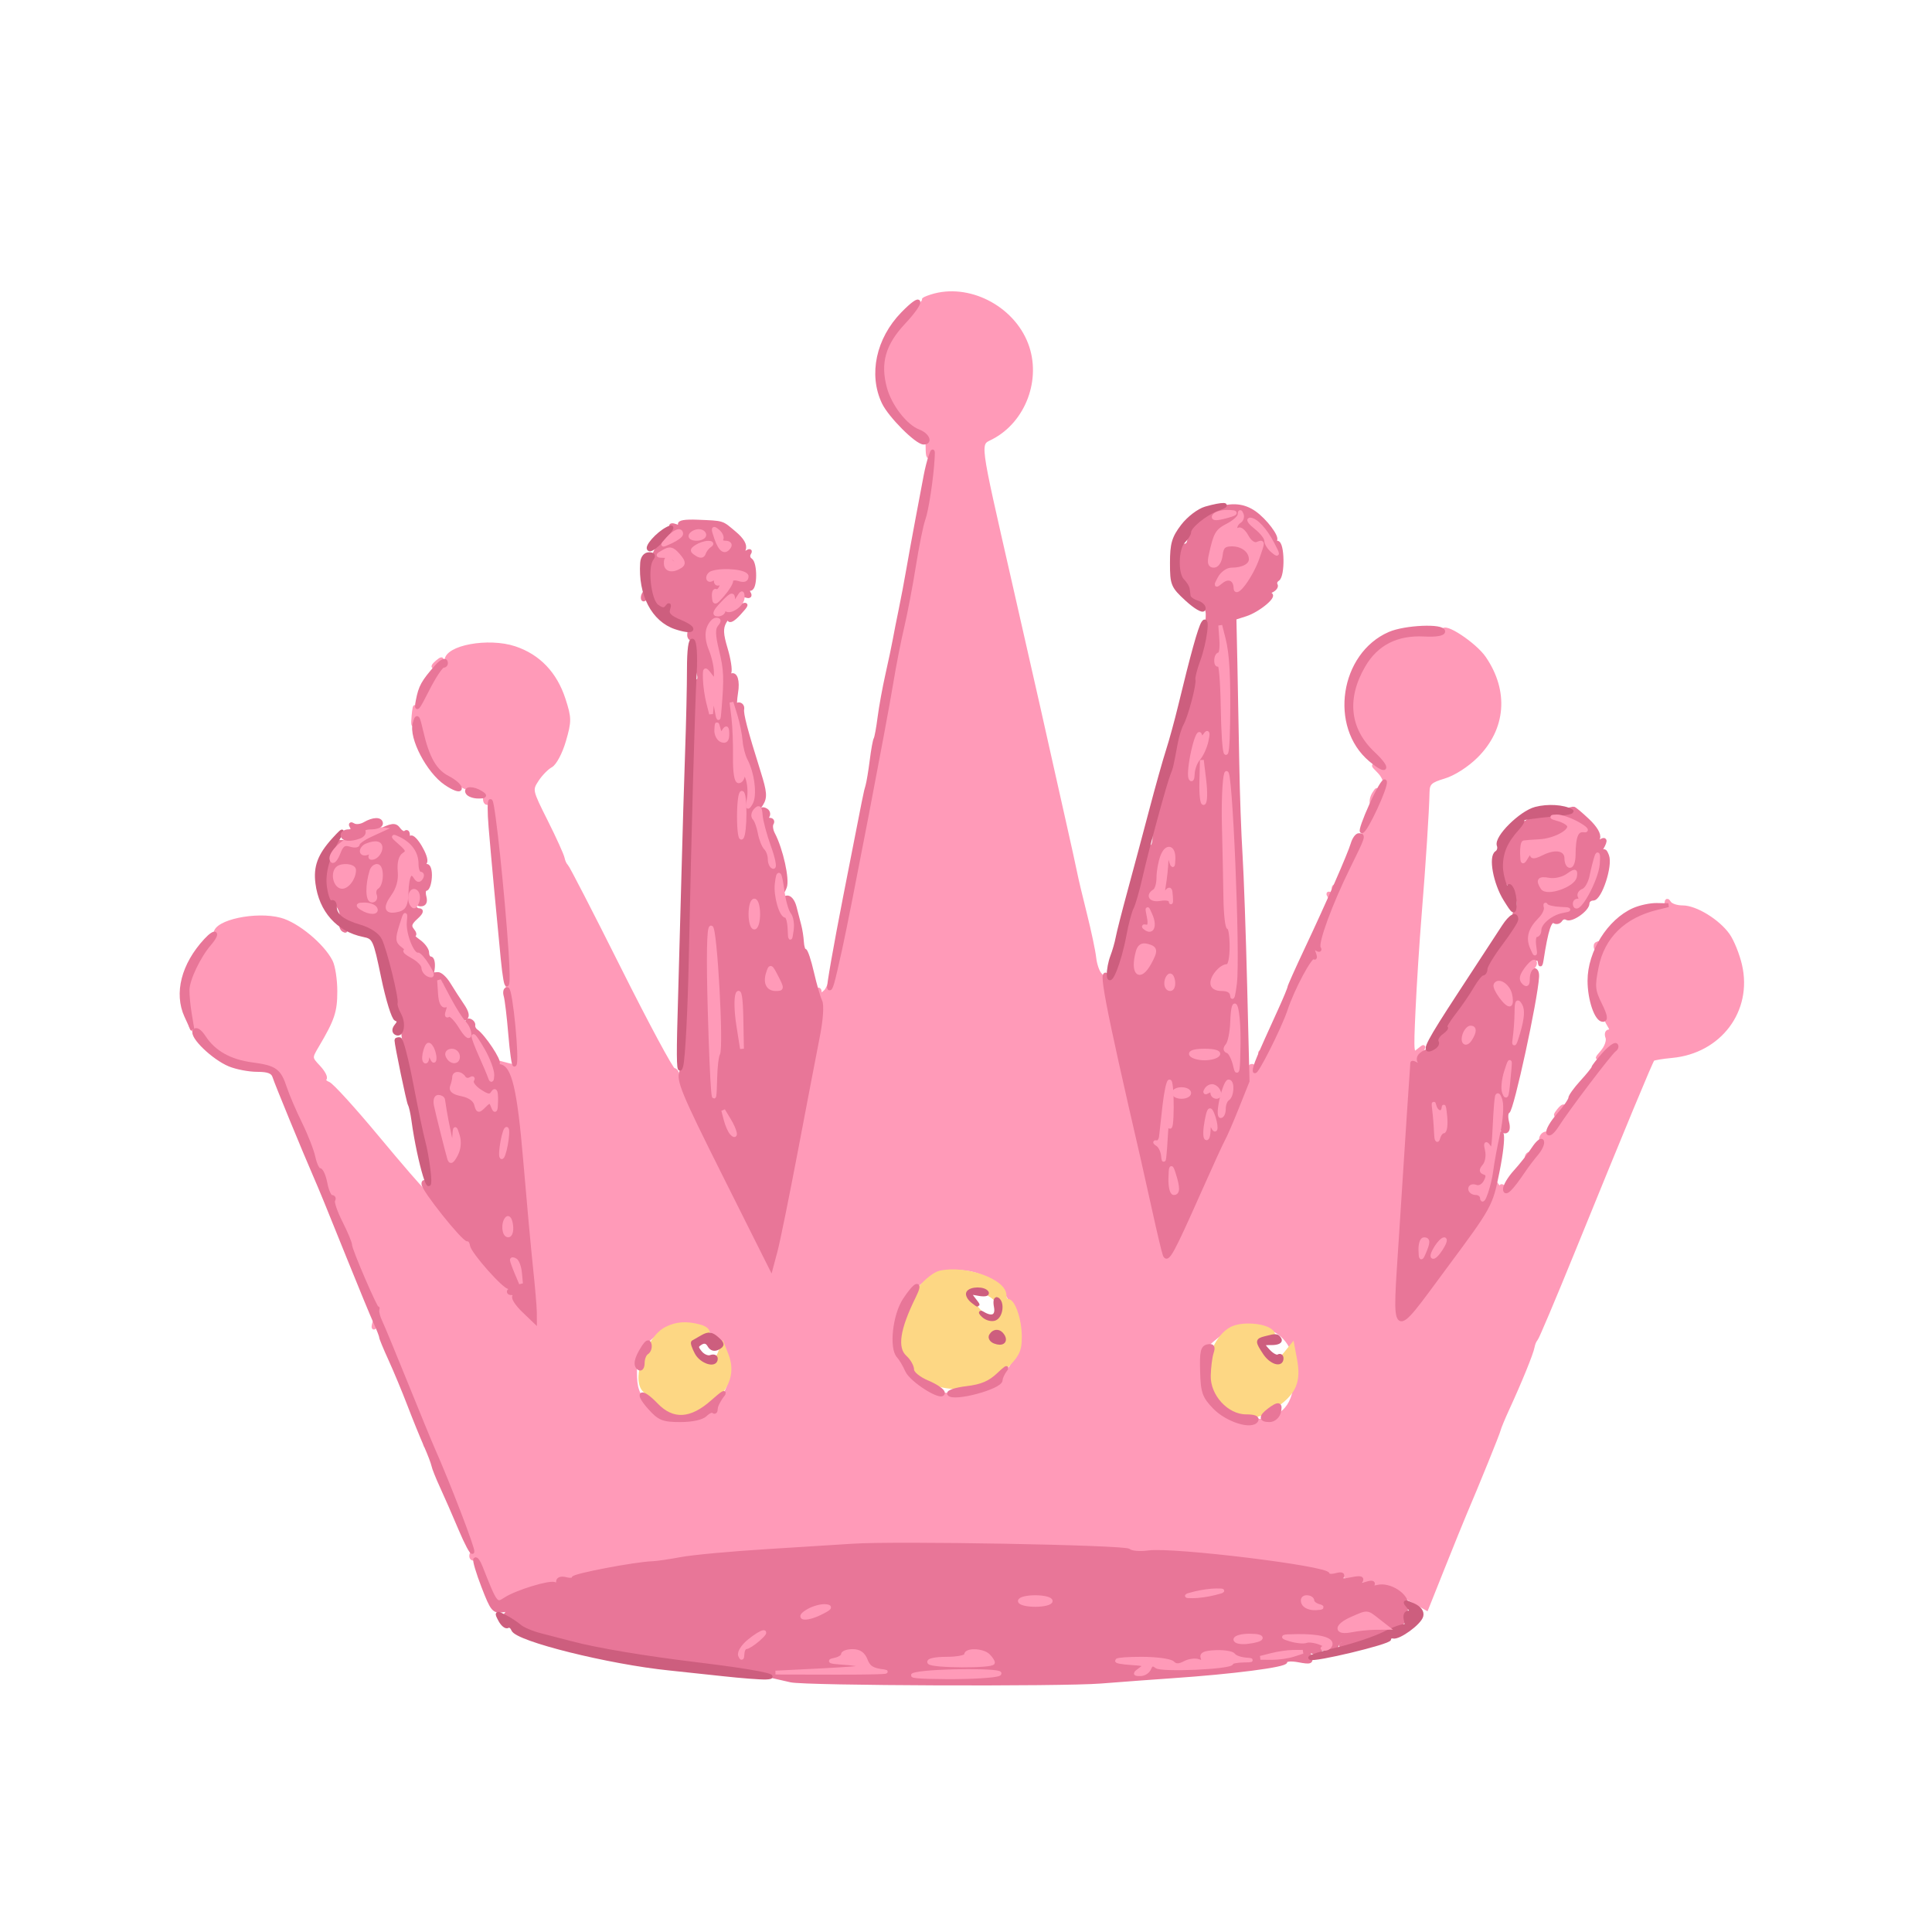 <?xml version="1.0" encoding="utf-8"?>
<!DOCTYPE svg PUBLIC "-//W3C//DTD SVG 20010904//EN" "http://www.w3.org/TR/2001/REC-SVG-20010904/DTD/svg10.dtd">
<svg version="1.0" xmlns="http://www.w3.org/2000/svg" width="502pt" height="502pt" viewBox="0 0 502 502" style="" preserveAspectRatio="xMidYMid meet">
<g fill="#FF9AB8FF" stroke="#FF9AB8FF">
<path d="M 242.000 77.000 C 240.625 77.440 239.769 77.845 240.098 77.900 C 240.427 77.955 238.343 80.363 235.467 83.250 C 229.548 89.193 228.081 93.875 229.957 100.842 C 231.224 105.544 235.283 110.777 238.661 112.061 C 240.450 112.742 241.004 113.720 241.015 116.225 C 241.027 118.820 241.253 119.189 242.100 118.000 C 242.900 116.876 243.001 117.378 242.502 120.000 C 242.135 121.925 241.442 125.975 240.962 129.000 C 239.627 137.402 237.118 150.768 235.517 158.000 C 234.726 161.575 233.768 166.075 233.389 168.000 C 233.010 169.925 232.481 170.866 232.214 170.091 C 231.946 169.316 231.623 171.356 231.495 174.625 C 231.281 180.098 222.349 228.469 217.990 247.760 C 216.963 252.302 215.421 256.722 214.562 257.581 C 213.495 258.648 213.000 258.751 213.000 257.905 C 213.000 257.224 212.739 256.928 212.419 257.248 C 212.099 257.567 212.322 258.732 212.913 259.837 C 213.701 261.309 213.602 263.803 212.545 269.173 C 211.752 273.203 209.222 286.400 206.923 298.500 C 204.625 310.600 202.203 322.525 201.542 325.000 L 200.341 329.500 188.170 305.194 C 181.477 291.825 176.000 280.238 176.000 279.444 C 176.000 278.650 175.565 278.000 175.032 278.000 C 174.500 278.000 168.149 266.188 160.919 251.750 C 153.689 237.313 147.487 225.275 147.137 225.000 C 146.786 224.725 146.367 223.825 146.205 223.000 C 146.043 222.175 144.080 217.850 141.842 213.388 C 137.830 205.392 137.797 205.239 139.528 202.598 C 140.493 201.124 142.110 199.476 143.121 198.935 C 144.146 198.387 145.664 195.525 146.554 192.461 C 148.031 187.382 148.023 186.577 146.455 181.735 C 144.280 175.022 139.933 170.471 133.729 168.410 C 126.902 166.142 116.000 168.141 116.000 171.661 C 116.000 172.397 115.523 173.000 114.941 173.000 C 114.359 173.000 114.220 172.438 114.633 171.750 C 115.048 171.058 114.595 171.170 113.618 172.000 C 112.646 172.825 112.335 173.388 112.926 173.250 C 114.338 172.921 114.429 172.624 111.000 179.500 C 109.354 182.800 107.956 184.825 107.892 184.000 C 107.828 183.175 107.632 184.075 107.454 186.000 C 107.228 188.460 107.364 188.911 107.911 187.517 C 108.546 185.899 108.816 186.267 109.377 189.517 C 110.180 194.171 113.126 200.972 114.346 200.989 C 114.811 200.995 116.386 201.834 117.846 202.854 C 119.306 203.874 121.738 205.008 123.250 205.373 C 124.772 205.741 126.000 206.726 126.000 207.578 C 126.000 208.425 126.421 208.858 126.936 208.540 C 127.451 208.222 128.115 209.883 128.412 212.231 C 129.958 224.458 131.450 242.369 131.473 249.000 C 131.488 253.125 131.780 256.725 132.122 257.000 C 132.463 257.275 133.073 261.952 133.476 267.394 C 134.199 277.163 134.181 277.281 132.076 276.730 L 129.943 276.172 131.896 279.336 C 133.455 281.862 134.171 286.331 135.447 301.500 C 136.326 311.950 137.477 324.550 138.005 329.500 C 139.696 345.359 139.737 345.313 132.208 336.018 C 117.943 318.408 110.488 309.465 109.841 309.186 C 109.441 309.013 104.124 302.868 98.025 295.531 C 91.927 288.193 86.212 281.911 85.325 281.571 C 84.439 281.231 84.007 280.659 84.366 280.301 C 84.725 279.942 84.009 278.575 82.777 277.262 C 80.549 274.891 80.547 274.855 82.418 271.688 C 86.468 264.833 87.143 262.817 87.143 257.571 C 87.143 254.582 86.610 251.092 85.958 249.818 C 83.793 245.582 77.217 240.136 72.846 238.959 C 66.540 237.261 56.000 239.500 56.000 242.538 C 56.000 243.207 55.348 244.297 54.550 244.958 C 51.879 247.175 48.605 255.292 48.901 258.963 C 49.058 260.908 49.257 263.742 49.343 265.261 C 49.433 266.846 49.979 267.838 50.624 267.591 C 51.242 267.354 52.339 268.264 53.061 269.614 C 55.348 273.887 61.257 276.642 68.727 276.918 C 71.398 277.016 74.144 280.875 74.467 284.985 C 74.596 286.624 74.934 287.733 75.218 287.449 C 75.910 286.756 80.552 296.668 81.446 300.750 C 81.838 302.538 82.553 304.000 83.034 304.000 C 83.516 304.000 84.205 305.575 84.566 307.500 C 84.927 309.425 85.649 311.000 86.170 311.000 C 86.692 311.000 86.876 311.392 86.580 311.871 C 86.283 312.350 87.155 314.938 88.516 317.621 C 89.878 320.305 90.994 322.987 90.996 323.583 C 91.004 325.792 97.694 339.973 98.396 339.271 C 98.797 338.870 98.647 339.799 98.062 341.336 C 96.760 344.763 96.713 346.002 97.962 344.028 C 98.741 342.796 99.002 342.877 99.565 344.528 C 99.935 345.613 102.696 352.493 105.700 359.818 C 108.704 367.142 110.917 373.774 110.617 374.556 C 110.317 375.337 110.533 375.869 111.096 375.738 C 112.380 375.439 123.242 401.926 122.562 403.698 C 122.288 404.414 122.493 405.000 123.018 405.000 C 123.872 405.000 125.322 407.806 128.074 414.781 C 128.910 416.900 129.137 416.956 131.249 415.572 C 134.068 413.726 144.225 410.550 153.500 408.616 C 182.162 402.640 237.231 399.742 281.000 401.906 C 325.420 404.102 354.034 408.560 365.586 415.086 L 370.672 417.959 374.955 407.229 C 377.311 401.328 379.815 395.150 380.519 393.500 C 383.912 385.553 389.249 372.392 389.439 371.500 C 389.556 370.950 390.583 368.475 391.720 366.000 C 394.989 358.885 397.940 351.634 398.232 350.000 C 398.379 349.175 398.755 348.275 399.067 348.000 C 399.378 347.725 403.754 337.375 408.790 325.000 C 422.311 291.777 428.994 275.672 429.448 275.219 C 429.670 274.997 431.912 274.623 434.431 274.387 C 446.825 273.230 454.854 262.545 452.146 250.813 C 451.509 248.051 450.082 244.519 448.976 242.966 C 446.356 239.287 440.566 235.748 437.180 235.756 C 435.706 235.760 434.169 235.254 433.765 234.631 C 433.240 233.823 433.026 233.857 433.015 234.750 C 433.007 235.438 432.078 236.000 430.950 236.000 C 428.041 236.000 423.052 238.700 419.194 242.362 C 417.376 244.088 415.576 245.388 415.194 245.250 C 414.813 245.113 414.545 245.450 414.600 246.000 C 414.655 246.550 414.768 246.475 414.850 245.833 C 414.933 245.192 415.225 244.892 415.500 245.167 C 415.775 245.442 415.506 248.126 414.902 251.132 C 413.968 255.785 414.066 257.184 415.562 260.549 C 416.528 262.722 417.367 264.725 417.425 265.000 C 417.483 265.275 417.888 266.063 418.324 266.750 C 418.771 267.454 418.669 268.000 418.090 268.000 C 417.525 268.000 417.328 268.692 417.653 269.537 C 417.977 270.383 417.400 272.062 416.371 273.270 C 414.795 275.120 414.776 275.252 416.250 274.110 C 419.423 271.653 418.082 274.255 412.250 281.869 C 409.088 285.998 406.500 288.772 406.500 288.034 C 406.500 287.136 406.004 287.302 405.000 288.538 C 404.139 289.598 404.032 290.064 404.750 289.633 C 405.438 289.220 406.000 289.273 406.000 289.750 C 406.000 291.304 403.195 294.500 401.832 294.500 C 401.101 294.500 400.458 295.175 400.404 296.000 C 400.165 299.611 399.904 300.071 398.250 299.794 C 397.029 299.589 396.554 300.100 396.678 301.485 C 396.776 302.577 396.541 303.702 396.155 303.985 C 395.769 304.268 394.627 305.797 393.617 307.382 C 392.188 309.625 391.587 309.958 390.906 308.882 C 390.424 308.122 390.017 307.950 390.000 308.500 C 389.983 309.050 389.533 308.825 389.000 308.000 C 388.255 306.847 388.024 307.193 388.003 309.500 C 387.982 311.751 384.919 316.606 375.737 328.942 C 361.396 348.211 362.236 348.741 363.980 321.528 C 364.615 311.613 365.504 297.536 365.955 290.246 C 366.574 280.245 367.214 276.318 368.562 274.246 C 370.282 271.604 370.281 271.556 368.551 272.975 C 366.832 274.385 366.776 273.917 367.301 262.475 C 367.602 255.889 368.323 244.650 368.903 237.500 C 369.969 224.345 370.845 210.747 370.945 205.790 C 370.992 203.484 371.634 202.891 375.250 201.810 C 377.733 201.068 381.209 198.834 383.610 196.436 C 390.779 189.278 391.553 179.634 385.651 171.000 C 383.180 167.385 375.000 161.999 375.000 163.987 C 375.000 164.693 373.071 165.026 369.750 164.893 C 366.433 164.761 363.314 165.298 361.280 166.352 C 359.509 167.269 357.709 167.962 357.280 167.892 C 356.851 167.821 356.646 167.816 356.823 167.882 C 357.001 167.947 355.840 170.363 354.244 173.250 C 349.343 182.113 350.142 189.480 356.674 195.635 C 360.378 199.126 360.872 200.268 358.250 199.275 C 356.583 198.643 356.583 198.696 358.250 200.377 C 360.413 202.559 360.480 205.017 358.448 207.559 C 356.955 209.427 356.919 209.406 357.496 207.000 C 358.003 204.886 357.925 204.772 356.994 206.258 C 356.388 207.225 356.194 208.504 356.563 209.101 C 357.323 210.331 350.036 227.369 349.135 226.469 C 348.814 226.148 348.540 226.924 348.526 228.193 C 348.512 229.462 347.954 230.393 347.286 230.262 C 346.537 230.115 346.315 230.657 346.706 231.676 C 347.165 232.873 346.975 233.103 346.015 232.510 C 345.131 231.963 344.930 232.077 345.410 232.854 C 346.211 234.150 345.146 238.479 344.247 237.581 C 343.934 237.267 343.550 238.246 343.395 239.755 C 342.987 243.715 342.189 247.668 342.034 246.500 C 341.960 245.950 340.685 247.991 339.200 251.036 C 337.715 254.081 336.087 256.781 335.583 257.036 C 335.078 257.291 334.568 258.741 334.448 260.257 C 334.174 263.744 328.987 274.110 327.864 273.416 C 327.401 273.130 327.280 273.567 327.595 274.387 C 327.910 275.207 327.693 276.693 327.114 277.689 C 326.535 278.685 326.047 278.938 326.030 278.250 C 325.973 275.902 324.000 276.993 324.000 279.373 C 324.000 281.585 321.867 287.441 318.491 294.500 C 317.702 296.150 314.648 302.900 311.705 309.500 C 304.495 325.666 303.284 327.864 302.618 326.000 C 302.323 325.175 301.144 320.225 299.997 315.000 C 298.851 309.775 297.445 303.475 296.873 301.000 C 291.210 276.501 287.000 257.310 287.000 255.999 C 287.000 255.119 286.479 253.879 285.841 253.241 C 285.204 252.604 284.525 250.641 284.332 248.879 C 284.139 247.117 283.066 242.036 281.948 237.587 C 280.829 233.139 279.697 228.375 279.432 227.000 C 279.167 225.625 277.781 219.325 276.352 213.000 C 274.924 206.675 273.409 199.925 272.987 198.000 C 271.732 192.276 269.431 182.103 262.472 151.500 C 253.817 113.441 254.084 115.527 257.630 113.683 C 266.060 109.298 270.115 98.426 266.674 89.431 C 262.978 79.769 251.465 73.969 242.000 77.000 M 257.500 331.842 C 259.279 332.844 261.646 335.765 263.314 339.016 C 266.685 345.585 266.407 349.947 262.238 355.949 C 258.874 360.791 255.159 362.500 248.000 362.500 C 241.353 362.500 237.229 359.970 234.104 353.975 C 231.381 348.750 231.434 343.444 234.255 338.826 C 239.738 329.852 249.020 327.063 257.500 331.842 M 331.033 345.517 C 335.333 347.741 337.309 352.254 336.780 358.642 C 336.154 366.189 332.859 369.150 324.879 369.333 C 319.542 369.456 318.793 369.191 315.538 366.037 C 312.237 362.838 312.003 362.202 312.052 356.554 C 312.102 350.701 312.238 350.392 316.160 347.250 C 320.767 343.559 326.055 342.943 331.033 345.517 M 185.296 346.250 C 190.583 351.207 191.545 357.885 187.750 363.279 C 184.263 368.235 182.921 368.934 176.823 368.968 C 171.469 368.998 170.971 368.788 168.073 365.272 C 165.522 362.177 165.000 360.669 165.000 356.389 C 165.000 351.642 165.318 350.946 169.003 347.616 C 172.465 344.488 173.674 344.000 177.951 344.000 C 181.703 344.000 183.476 344.543 185.296 346.250 "/></g>
<g fill="#E87698FF" stroke="#E87698FF">
<path d="M 221.500 401.615 C 218.750 401.805 208.850 402.429 199.500 403.001 C 190.150 403.573 180.025 404.506 177.000 405.075 C 173.975 405.643 170.600 406.135 169.500 406.168 C 165.144 406.298 149.000 409.370 149.000 410.069 C 149.000 410.478 148.100 410.577 147.000 410.290 C 145.838 409.986 145.000 410.259 145.000 410.942 C 145.000 411.589 144.627 411.887 144.171 411.606 C 143.071 410.926 134.226 413.622 131.328 415.520 C 128.871 417.131 128.790 417.025 124.885 407.111 C 124.367 405.798 123.738 404.928 123.487 405.180 C 123.236 405.431 124.178 408.608 125.582 412.240 C 127.956 418.383 128.321 418.812 130.817 418.400 C 132.630 418.101 133.060 418.248 132.143 418.853 C 131.196 419.479 131.121 419.957 131.893 420.434 C 132.502 420.810 133.000 420.780 133.000 420.368 C 133.000 419.955 133.563 420.331 134.250 421.204 C 137.072 424.783 157.937 429.782 179.500 432.044 C 185.550 432.679 193.425 433.871 197.000 434.692 C 200.575 435.513 204.400 436.387 205.500 436.632 C 209.392 437.502 275.654 437.756 286.000 436.941 C 291.775 436.486 300.100 435.868 304.500 435.568 C 320.324 434.488 334.000 432.722 334.000 431.759 C 334.000 431.180 335.428 431.045 337.485 431.431 C 340.504 431.998 340.882 431.855 340.311 430.369 C 339.808 429.057 340.047 428.804 341.326 429.295 C 342.247 429.648 343.000 429.471 343.000 428.901 C 343.000 428.331 343.847 428.134 344.882 428.462 C 346.069 428.839 346.980 428.495 347.350 427.530 C 347.673 426.688 348.514 426.007 349.219 426.015 C 350.125 426.026 350.061 426.337 349.000 427.076 C 347.891 427.849 348.412 427.956 351.000 427.486 C 355.696 426.633 364.979 422.144 365.083 420.676 C 365.129 420.029 365.281 418.461 365.421 417.191 C 365.714 414.525 361.028 411.498 357.882 412.321 C 356.764 412.613 356.252 412.401 356.624 411.800 C 357.021 411.157 356.427 411.047 355.000 411.500 C 353.325 412.032 352.949 411.891 353.530 410.951 C 354.124 409.990 353.545 409.841 351.106 410.329 C 348.830 410.784 348.105 410.639 348.607 409.827 C 349.086 409.052 348.619 408.866 347.156 409.249 C 345.970 409.559 345.000 409.471 345.000 409.053 C 345.000 407.383 304.854 402.476 298.409 403.358 C 296.159 403.666 293.866 403.466 293.312 402.912 C 292.338 401.938 232.468 400.856 221.500 401.615 M 320.533 430.054 C 320.855 430.574 322.329 431.094 323.809 431.209 C 325.558 431.346 325.362 431.433 323.249 431.459 C 321.461 431.482 319.999 431.770 319.999 432.100 C 320.001 433.229 301.759 434.045 300.469 432.974 C 299.591 432.246 299.064 432.391 298.648 433.474 C 298.326 434.314 297.288 435.000 296.340 435.000 C 294.732 435.000 294.735 434.914 296.383 433.709 C 297.950 432.564 297.723 432.390 294.362 432.164 C 287.895 431.728 289.317 431.000 296.633 431.000 C 300.465 431.000 304.092 431.492 304.693 432.093 C 305.481 432.881 306.351 432.882 307.820 432.096 C 308.939 431.497 310.568 431.281 311.439 431.615 C 312.523 432.031 312.853 431.782 312.486 430.825 C 312.087 429.785 312.975 429.386 315.949 429.267 C 318.149 429.180 320.212 429.534 320.533 430.054 M 224.976 431.437 C 225.686 433.305 226.789 433.966 229.701 434.269 C 231.791 434.486 226.300 434.649 217.500 434.631 L 201.500 434.598 213.500 434.000 C 220.100 433.671 225.163 433.256 224.750 433.076 C 223.372 432.477 222.027 432.252 218.250 431.989 C 215.729 431.813 215.238 431.586 216.750 431.294 C 217.988 431.056 219.000 430.442 219.000 429.930 C 219.000 429.419 220.136 429.000 221.525 429.000 C 223.280 429.000 224.332 429.742 224.976 431.437 M 259.500 435.000 C 258.400 435.473 252.325 435.832 246.000 435.798 C 238.431 435.758 235.697 435.485 238.000 435.000 C 243.069 433.933 261.983 433.933 259.500 435.000 M 256.800 430.200 C 257.460 430.860 258.000 431.675 258.000 432.011 C 258.000 433.019 242.084 432.945 241.459 431.934 C 241.131 431.402 243.061 431.000 245.941 431.000 C 248.723 431.000 251.000 430.550 251.000 430.000 C 251.000 428.599 255.349 428.749 256.800 430.200 M 358.000 421.000 L 360.500 422.956 357.375 422.978 C 355.656 422.990 352.844 423.281 351.125 423.625 C 346.930 424.464 347.013 422.437 351.250 420.584 C 355.442 418.751 355.098 418.730 358.000 421.000 M 273.000 416.000 C 273.000 416.550 271.200 417.000 269.000 417.000 C 266.800 417.000 265.000 416.550 265.000 416.000 C 265.000 415.450 266.800 415.000 269.000 415.000 C 271.200 415.000 273.000 415.450 273.000 416.000 M 213.040 419.180 C 211.138 420.103 209.185 420.615 208.702 420.316 C 207.441 419.536 212.121 417.125 214.500 417.329 C 216.050 417.461 215.721 417.878 213.040 419.180 M 336.000 430.000 C 334.625 430.440 332.150 430.792 330.500 430.782 L 327.500 430.763 330.500 430.000 C 332.150 429.580 334.625 429.228 336.000 429.218 L 338.500 429.199 336.000 430.000 M 327.671 425.663 C 326.558 426.775 321.000 427.049 321.000 425.992 C 321.000 425.446 322.650 425.000 324.667 425.000 C 326.683 425.000 328.035 425.298 327.671 425.663 M 197.000 426.000 C 195.732 427.100 194.313 428.000 193.847 428.000 C 193.381 428.000 192.964 428.788 192.921 429.750 C 192.866 430.973 192.679 431.089 192.299 430.135 C 191.996 429.373 193.026 427.731 194.628 426.421 C 198.120 423.565 200.242 423.189 197.000 426.000 M 341.000 415.927 C 341.000 416.436 341.788 417.059 342.750 417.311 C 343.872 417.604 343.551 417.810 341.857 417.884 C 340.345 417.950 338.968 417.358 338.638 416.500 C 338.288 415.586 338.637 415.000 339.531 415.000 C 340.339 415.000 341.000 415.417 341.000 415.927 M 315.500 414.000 C 313.850 414.420 311.375 414.763 310.000 414.763 C 307.770 414.763 307.824 414.681 310.500 414.000 C 312.150 413.580 314.625 413.237 316.000 413.237 C 318.230 413.237 318.176 413.319 315.500 414.000 "/></g>
<g fill="#E87698FF" stroke="#E87698FF">
<path d="M 316.123 132.389 C 312.282 133.762 309.000 137.319 309.000 140.111 C 309.000 141.150 308.438 141.888 307.750 141.750 C 305.799 141.360 305.538 149.372 307.450 150.959 C 308.303 151.666 309.000 153.018 309.000 153.962 C 309.000 154.906 310.157 156.206 311.571 156.850 C 314.031 157.971 314.111 158.268 313.447 163.761 C 313.066 166.917 312.363 169.991 311.886 170.592 C 311.408 171.192 310.856 172.992 310.658 174.592 C 310.152 178.685 308.135 186.179 306.990 188.216 C 306.459 189.160 305.733 192.422 305.375 195.466 C 305.017 198.510 304.412 201.000 304.029 201.000 C 303.646 201.000 303.287 201.563 303.230 202.250 C 302.987 205.187 302.123 209.418 301.954 208.500 C 301.679 207.004 299.912 215.150 299.947 217.750 C 299.964 218.988 299.591 220.000 299.119 220.000 C 298.646 220.000 297.729 222.138 297.080 224.750 C 296.432 227.363 295.236 231.827 294.424 234.671 C 293.612 237.515 293.052 240.215 293.180 240.671 C 293.309 241.127 292.610 243.975 291.629 247.000 C 290.648 250.025 289.631 253.162 289.369 253.972 C 288.949 255.268 288.781 255.268 287.962 253.972 C 285.525 250.119 287.401 260.019 296.873 301.000 C 297.445 303.475 298.851 309.775 299.997 315.000 C 301.144 320.225 302.323 325.175 302.618 326.000 C 303.287 327.871 304.532 325.604 311.678 309.500 C 314.606 302.900 317.405 296.793 317.898 295.929 C 318.390 295.066 320.002 291.336 321.480 287.641 L 324.168 280.924 323.558 256.212 C 323.222 242.620 322.678 227.225 322.348 222.000 C 322.017 216.775 321.641 206.200 321.511 198.500 C 321.381 190.800 321.158 179.118 321.017 172.540 L 320.759 160.580 323.630 159.663 C 327.047 158.571 331.806 154.542 329.831 154.414 C 329.016 154.361 329.176 154.029 330.244 153.559 C 331.204 153.136 331.759 152.419 331.478 151.964 C 331.197 151.510 331.425 150.856 331.984 150.510 C 333.425 149.619 333.289 141.000 331.833 141.000 C 331.192 141.000 330.952 140.715 331.301 140.366 C 332.055 139.611 328.742 135.208 325.945 133.249 C 323.121 131.271 320.011 130.999 316.123 132.389 M 320.891 255.500 C 320.556 258.250 320.218 259.713 320.141 258.750 C 320.047 257.588 319.161 257.000 317.500 257.000 C 315.894 257.000 315.000 256.438 315.000 255.429 C 315.000 253.633 317.335 251.000 318.929 251.000 C 319.548 251.000 320.000 248.889 320.000 246.000 C 320.000 243.250 319.663 241.000 319.250 241.001 C 318.838 241.001 318.450 237.514 318.388 233.251 C 318.326 228.988 318.151 220.540 317.998 214.479 C 317.845 208.417 318.114 202.342 318.595 200.979 C 319.678 197.911 321.791 248.109 320.891 255.500 M 319.047 174.493 C 319.398 183.245 319.021 196.354 318.435 195.768 C 318.124 195.458 317.787 189.945 317.685 183.518 C 317.583 177.091 317.163 172.171 316.750 172.583 C 316.338 172.996 316.000 172.583 316.000 171.667 C 316.000 170.750 316.360 170.000 316.799 170.000 C 317.239 170.000 317.479 168.313 317.332 166.250 L 317.066 162.500 317.956 165.993 C 318.446 167.914 318.937 171.739 319.047 174.493 M 321.836 271.293 C 321.752 278.204 321.529 279.634 320.943 277.027 C 320.513 275.117 319.656 273.385 319.039 273.180 C 318.262 272.921 318.233 272.424 318.944 271.568 C 319.509 270.887 320.050 268.249 320.146 265.705 C 320.471 257.119 321.949 262.006 321.836 271.293 M 304.468 287.752 C 304.451 291.463 304.166 293.600 303.834 292.500 C 303.399 291.054 303.174 291.469 303.024 294.000 C 302.591 301.287 302.407 302.692 302.195 300.309 C 302.088 299.104 301.438 297.770 300.750 297.345 C 300.063 296.921 299.950 296.675 300.500 296.799 C 301.050 296.924 301.577 296.232 301.670 295.263 C 302.492 286.745 303.387 281.000 303.892 281.002 C 304.227 281.003 304.486 284.041 304.468 287.752 M 304.900 223.309 C 304.808 225.349 304.745 225.327 304.000 223.000 C 303.228 220.591 303.196 220.613 303.100 223.625 C 303.045 225.344 302.737 228.269 302.416 230.125 C 301.973 232.681 302.091 233.136 302.900 232.000 C 303.658 230.937 304.018 230.864 304.135 231.750 C 304.341 233.310 304.354 235.339 304.150 234.066 C 304.068 233.553 302.875 233.336 301.500 233.586 C 299.028 234.034 298.066 232.696 300.000 231.500 C 300.550 231.160 301.000 229.588 301.000 228.006 C 301.000 224.136 302.759 219.733 303.998 220.499 C 304.549 220.839 304.955 222.104 304.900 223.309 M 300.000 247.002 C 300.000 248.551 297.394 252.507 296.214 252.750 C 294.917 253.017 294.668 250.839 295.600 247.366 C 296.004 245.862 296.737 245.380 298.086 245.733 C 299.139 246.008 300.000 246.579 300.000 247.002 M 313.202 190.863 C 313.856 189.934 313.952 190.456 313.503 192.500 C 313.141 194.150 312.204 196.210 311.422 197.079 C 310.640 197.947 309.964 199.747 309.921 201.079 C 309.877 202.443 309.602 202.895 309.292 202.114 C 308.990 201.352 309.317 198.202 310.018 195.114 C 310.719 192.026 311.507 190.113 311.768 190.863 C 312.168 192.014 312.392 192.014 313.202 190.863 M 320.000 282.941 C 320.000 284.009 319.550 285.160 319.000 285.500 C 318.450 285.840 318.000 286.991 318.000 288.059 C 318.000 289.127 317.632 290.000 317.183 290.000 C 316.734 290.000 316.836 287.975 317.411 285.500 C 318.472 280.924 320.000 279.414 320.000 282.941 M 316.500 274.000 C 316.160 274.550 314.585 275.000 313.000 275.000 C 311.415 275.000 309.840 274.550 309.500 274.000 C 309.126 273.395 310.509 273.000 313.000 273.000 C 315.491 273.000 316.874 273.395 316.500 274.000 M 312.785 208.633 C 312.353 208.900 312.063 206.504 312.141 203.309 L 312.282 197.500 312.926 202.824 C 313.280 205.752 313.216 208.366 312.785 208.633 M 327.452 136.595 C 328.329 137.472 329.781 139.609 330.678 141.345 C 332.194 144.278 332.192 144.403 330.655 143.128 C 329.745 142.373 329.000 141.168 329.000 140.450 C 329.000 139.732 327.814 138.212 326.365 137.073 C 324.916 135.933 324.209 135.000 324.794 135.000 C 325.379 135.000 326.575 135.718 327.452 136.595 M 315.859 293.000 C 315.859 293.945 315.542 293.761 315.000 292.500 C 314.254 290.763 314.131 290.884 314.070 293.417 C 314.032 295.021 313.721 296.054 313.380 295.713 C 313.039 295.372 313.093 293.385 313.500 291.297 C 314.123 288.094 314.366 287.813 315.049 289.500 C 315.495 290.600 315.859 292.175 315.859 293.000 M 305.900 308.750 C 305.955 309.438 305.550 310.000 305.000 310.000 C 304.450 310.000 304.045 308.313 304.100 306.250 C 304.189 302.903 304.285 302.769 305.000 305.000 C 305.440 306.375 305.845 308.063 305.900 308.750 M 309.000 284.000 C 309.000 284.550 308.100 285.000 307.000 285.000 C 305.900 285.000 305.000 284.550 305.000 284.000 C 305.000 283.450 305.900 283.000 307.000 283.000 C 308.100 283.000 309.000 283.450 309.000 284.000 M 316.771 283.813 C 316.989 284.466 316.679 285.000 316.083 285.000 C 315.488 285.000 315.000 284.523 315.000 283.941 C 315.000 283.359 314.480 283.203 313.845 283.595 C 313.112 284.049 312.963 283.869 313.437 283.102 C 314.307 281.694 316.199 282.098 316.771 283.813 M 304.070 257.000 C 302.845 257.000 302.631 254.708 303.750 253.572 C 304.163 253.153 304.644 253.753 304.820 254.905 C 304.995 256.057 304.658 257.000 304.070 257.000 M 299.433 241.109 C 299.119 241.617 298.371 241.688 297.770 241.266 C 297.013 240.735 297.041 240.579 297.860 240.757 C 298.643 240.927 298.858 240.083 298.498 238.257 C 297.982 235.642 298.007 235.621 298.979 237.842 C 299.543 239.131 299.747 240.600 299.433 241.109 "/></g>
<g fill="#E87698FF" stroke="#E87698FF">
<path d="M 176.704 136.330 C 177.082 136.942 176.652 137.080 175.612 136.681 C 174.668 136.319 174.140 136.417 174.437 136.898 C 174.735 137.380 174.278 138.354 173.423 139.064 C 170.807 141.235 168.623 146.331 168.886 149.649 C 169.023 151.381 168.655 153.095 168.068 153.458 C 167.481 153.821 167.007 154.654 167.015 155.309 C 167.025 156.025 167.418 155.901 168.000 155.000 C 168.860 153.669 168.971 153.670 168.985 155.009 C 169.006 157.100 172.676 159.374 173.350 157.714 C 173.621 157.046 173.878 157.513 173.921 158.750 C 173.981 160.462 174.597 161.000 176.500 161.000 C 178.862 161.000 179.450 161.857 179.075 164.750 C 178.985 165.438 179.309 166.000 179.794 166.000 C 180.279 166.000 180.737 167.634 180.812 169.632 C 180.888 171.630 181.216 174.105 181.542 175.132 C 181.883 176.205 181.653 177.000 181.002 177.000 C 180.259 177.000 179.937 179.148 180.065 183.250 C 180.267 189.736 179.331 236.969 178.511 261.630 C 178.253 269.402 177.594 276.938 177.047 278.377 C 176.172 280.678 177.512 283.907 188.197 305.246 L 200.341 329.500 201.542 325.000 C 202.203 322.525 204.625 310.600 206.923 298.500 C 209.222 286.400 211.752 273.203 212.545 269.173 C 213.379 264.937 213.638 261.140 213.159 260.173 C 212.703 259.253 211.734 255.913 211.005 252.750 C 210.277 249.588 209.415 247.000 209.090 247.000 C 208.766 247.000 208.443 245.988 208.373 244.750 C 208.303 243.513 208.007 241.600 207.717 240.500 C 207.426 239.400 206.866 237.240 206.473 235.700 C 206.058 234.076 205.181 233.026 204.385 233.200 C 203.247 233.449 203.275 234.006 204.552 236.454 C 205.400 238.079 205.915 240.554 205.697 241.954 C 205.365 244.078 205.275 243.961 205.150 241.250 C 205.067 239.463 204.649 238.000 204.219 238.000 C 202.783 238.000 201.417 232.535 202.094 229.500 L 202.763 226.500 202.945 229.500 C 203.101 232.073 203.242 232.216 203.936 230.500 C 204.718 228.568 202.965 220.663 200.878 216.709 C 200.358 215.724 200.199 214.487 200.525 213.959 C 200.851 213.432 200.615 213.000 200.000 213.000 C 199.385 213.000 199.141 212.581 199.457 212.069 C 199.774 211.557 199.606 210.875 199.085 210.553 C 197.028 209.281 197.143 212.068 199.421 218.627 C 200.733 222.407 201.400 225.388 200.903 225.250 C 200.407 225.113 200.000 224.190 200.000 223.200 C 200.000 222.210 199.534 220.934 198.963 220.363 C 198.393 219.793 197.692 218.030 197.404 216.444 C 197.117 214.859 196.403 212.986 195.818 212.281 C 195.234 211.576 195.152 211.000 195.637 211.000 C 196.122 211.000 197.102 210.066 197.816 208.924 C 198.906 207.178 198.803 205.863 197.175 200.674 C 193.731 189.701 192.635 185.526 192.864 184.250 C 192.987 183.563 192.567 183.000 191.930 183.000 C 191.150 183.000 190.998 184.058 191.463 186.250 C 191.842 188.038 192.274 190.862 192.422 192.528 C 192.570 194.193 193.171 196.451 193.757 197.546 C 195.558 200.910 196.265 206.711 195.113 208.668 C 194.222 210.181 194.130 209.977 194.585 207.500 C 194.888 205.850 194.684 203.375 194.131 202.000 C 193.427 200.248 193.108 200.023 193.063 201.250 C 193.029 202.213 192.521 203.000 191.935 203.000 C 191.294 203.000 190.876 200.512 190.884 196.750 C 190.891 193.313 190.882 188.700 190.863 186.500 C 190.845 184.300 191.026 181.375 191.266 180.000 C 191.792 176.992 191.123 174.806 189.907 175.558 C 189.421 175.858 189.252 175.507 189.532 174.778 C 189.811 174.049 189.379 171.254 188.570 168.567 C 187.424 164.760 187.357 163.220 188.265 161.591 C 188.905 160.441 189.445 160.099 189.465 160.831 C 189.485 161.582 190.587 160.969 192.000 159.420 C 194.172 157.039 194.238 156.782 192.500 157.459 C 191.400 157.888 189.938 158.260 189.250 158.286 C 188.563 158.312 188.000 158.669 188.000 159.078 C 188.000 159.488 187.323 159.724 186.496 159.602 C 185.420 159.444 185.865 158.545 188.060 156.442 C 190.526 154.080 191.001 153.896 190.482 155.502 C 189.910 157.273 189.988 157.320 191.168 155.912 C 191.901 155.039 193.125 154.535 193.889 154.792 C 194.733 155.076 195.004 154.816 194.580 154.130 C 194.196 153.508 194.359 153.000 194.941 153.000 C 196.296 153.000 196.334 146.324 194.984 145.490 C 194.425 145.144 194.269 144.373 194.638 143.776 C 195.069 143.079 194.836 142.983 193.985 143.510 C 193.031 144.099 192.834 143.876 193.281 142.711 C 193.688 141.649 192.862 140.220 190.874 138.547 C 187.402 135.626 188.070 135.835 181.290 135.543 C 177.984 135.401 176.307 135.689 176.704 136.330 M 186.467 256.942 C 186.864 265.711 186.914 273.330 186.578 273.874 C 186.242 274.417 185.915 277.159 185.852 279.966 C 185.609 290.752 185.002 283.489 184.406 262.680 C 184.008 248.776 184.137 241.000 184.765 241.000 C 185.333 241.000 186.048 247.697 186.467 256.942 M 186.135 162.338 C 185.317 163.323 185.373 165.101 186.346 169.088 C 187.583 174.157 187.660 176.002 186.983 184.250 C 186.718 187.477 186.711 187.472 186.000 183.500 C 185.341 179.819 185.263 179.739 185.024 182.500 L 184.763 185.500 184.000 182.500 C 183.580 180.850 183.198 178.150 183.150 176.500 C 183.068 173.652 183.138 173.598 184.532 175.441 C 185.939 177.301 186.000 177.268 186.000 174.659 C 186.000 173.161 185.390 170.476 184.645 168.692 C 183.208 165.254 184.007 161.000 186.090 161.000 C 186.941 161.000 186.953 161.352 186.135 162.338 M 194.000 149.769 C 194.000 150.680 193.334 150.923 192.000 150.500 C 190.859 150.138 190.000 150.320 190.000 150.925 C 190.000 151.508 189.017 153.116 187.815 154.498 C 185.806 156.808 185.618 156.853 185.485 155.052 C 185.406 153.974 185.667 153.294 186.066 153.541 C 186.464 153.787 187.057 153.293 187.384 152.442 C 187.724 151.557 187.555 151.157 186.989 151.507 C 186.445 151.843 186.000 151.615 186.000 151.000 C 186.000 150.385 185.550 150.160 185.000 150.500 C 184.450 150.840 184.000 150.679 184.000 150.142 C 184.000 148.858 185.242 148.510 190.031 148.451 C 192.743 148.418 194.000 148.835 194.000 149.769 M 191.804 266.212 C 191.258 262.738 191.190 259.158 191.653 258.212 C 192.186 257.123 192.545 259.411 192.641 264.500 L 192.792 272.500 191.804 266.212 M 193.472 211.456 C 193.445 214.456 193.102 217.231 192.711 217.622 C 192.320 218.013 192.000 215.558 192.000 212.167 C 192.000 208.775 192.342 206.000 192.761 206.000 C 193.179 206.000 193.499 208.455 193.472 211.456 M 176.771 147.162 C 174.707 148.473 173.000 148.118 173.000 146.378 C 173.000 144.981 173.232 144.946 174.663 146.128 C 176.088 147.304 176.254 147.286 175.825 146.000 C 175.550 145.175 174.239 144.483 172.912 144.463 C 170.627 144.428 170.603 144.367 172.462 143.305 C 174.066 142.388 174.754 142.564 176.234 144.269 C 177.640 145.891 177.760 146.535 176.771 147.162 M 203.000 256.614 C 203.000 256.826 202.352 257.000 201.559 257.000 C 199.558 257.000 198.749 255.365 199.532 252.900 C 200.162 250.915 200.259 250.945 201.596 253.523 C 202.368 255.011 203.000 256.402 203.000 256.614 M 197.000 237.500 C 197.000 239.425 196.550 241.000 196.000 241.000 C 195.450 241.000 195.000 239.425 195.000 237.500 C 195.000 235.575 195.450 234.000 196.000 234.000 C 196.550 234.000 197.000 235.575 197.000 237.500 M 184.400 141.765 C 183.795 142.169 183.120 143.048 182.900 143.718 C 182.626 144.553 182.029 144.632 181.000 143.968 C 179.667 143.108 179.667 142.891 181.000 142.015 C 181.825 141.474 183.175 141.031 184.000 141.031 C 184.970 141.031 185.112 141.290 184.400 141.765 M 187.430 140.113 C 187.129 140.601 187.610 141.000 188.500 141.000 C 189.390 141.000 189.840 141.450 189.500 142.000 C 188.392 143.792 187.217 143.060 186.111 139.888 C 185.169 137.188 185.221 136.939 186.502 138.002 C 187.314 138.675 187.731 139.626 187.430 140.113 M 188.086 189.895 C 188.752 188.843 188.973 189.046 188.985 190.719 C 188.995 192.283 188.558 192.767 187.500 192.362 C 186.675 192.045 186.052 190.822 186.116 189.643 C 186.219 187.749 186.288 187.720 186.717 189.395 C 187.107 190.918 187.376 191.016 188.086 189.895 M 190.965 294.450 C 191.029 296.167 189.253 293.608 188.571 291.000 L 187.917 288.500 189.423 291.000 C 190.251 292.375 190.945 293.928 190.965 294.450 M 183.000 139.000 C 183.000 139.550 182.073 140.000 180.941 140.000 C 179.809 140.000 179.160 139.550 179.500 139.000 C 179.840 138.450 180.766 138.000 181.559 138.000 C 182.352 138.000 183.000 138.450 183.000 139.000 M 176.992 138.750 C 176.988 139.163 175.808 140.046 174.370 140.713 C 171.814 141.900 171.796 141.883 173.533 139.963 C 175.336 137.971 177.006 137.385 176.992 138.750 "/></g>
<g fill="#E87698FF" stroke="#E87698FF">
<path d="M 402.741 211.405 C 397.045 212.628 394.955 214.087 391.631 219.160 C 389.632 222.210 389.742 228.687 391.806 229.479 C 392.586 229.779 392.945 230.701 392.615 231.560 C 392.289 232.409 392.421 232.858 392.907 232.558 C 394.233 231.738 395.187 235.070 394.026 236.469 C 393.471 237.137 393.314 237.981 393.677 238.344 C 394.593 239.260 392.041 243.791 388.750 247.089 C 387.238 248.606 386.000 250.556 386.000 251.423 C 386.000 252.290 385.580 253.000 385.067 253.000 C 384.554 253.000 383.862 253.858 383.529 254.907 C 383.197 255.956 381.395 258.746 379.527 261.108 C 377.658 263.469 376.302 265.680 376.514 266.022 C 376.725 266.364 376.001 267.411 374.906 268.348 C 373.811 269.286 373.153 270.439 373.445 270.911 C 373.736 271.382 372.661 272.312 371.055 272.977 C 369.028 273.817 368.319 274.668 368.737 275.758 C 369.135 276.795 368.943 277.083 368.170 276.605 C 367.526 276.207 366.978 276.021 366.951 276.191 C 366.891 276.570 365.528 297.361 363.980 321.528 C 362.236 348.732 361.437 348.187 375.417 329.336 C 387.291 313.326 387.341 313.235 389.118 304.458 C 391.085 294.741 390.479 290.566 388.324 298.988 C 387.576 301.908 387.161 304.494 387.401 304.734 C 387.640 304.974 387.230 306.819 386.489 308.835 C 385.747 310.851 385.109 311.938 385.070 311.250 C 385.032 310.563 384.325 310.000 383.500 310.000 C 382.675 310.000 382.000 309.502 382.000 308.893 C 382.000 308.284 382.668 308.042 383.485 308.356 C 384.346 308.686 385.392 308.136 385.977 307.043 C 386.703 305.687 386.637 305.045 385.742 304.743 C 384.769 304.416 384.761 304.008 385.708 302.861 C 386.373 302.055 386.671 300.294 386.371 298.948 C 385.942 297.017 386.053 296.817 386.898 298.000 C 388.006 299.552 388.217 298.284 388.421 288.834 C 388.464 286.818 388.838 284.831 389.250 284.418 C 390.025 283.642 390.347 286.457 390.031 291.250 C 389.928 292.803 390.364 294.000 391.033 294.000 C 391.786 294.000 391.996 293.119 391.610 291.583 C 391.276 290.253 391.365 289.016 391.806 288.833 C 392.853 288.399 399.085 259.665 399.406 253.791 C 399.547 251.227 397.581 251.540 396.957 254.181 C 396.589 255.742 396.171 256.085 395.654 255.249 C 395.227 254.558 395.684 252.932 396.697 251.540 C 398.687 248.806 399.932 248.337 400.128 250.250 C 400.198 250.938 400.394 250.600 400.563 249.500 C 401.800 241.443 402.716 238.706 403.924 239.453 C 404.440 239.772 405.149 239.568 405.500 239.000 C 405.851 238.432 406.556 238.226 407.067 238.542 C 408.276 239.289 412.500 236.326 412.500 234.731 C 412.500 234.054 413.153 233.500 413.950 233.500 C 415.752 233.500 418.563 224.910 417.591 222.377 C 416.998 220.831 416.752 220.778 415.962 222.028 C 415.450 222.838 415.024 224.572 415.015 225.882 C 415.007 227.192 414.063 229.780 412.918 231.632 C 411.774 233.484 411.211 235.034 411.668 235.077 C 412.126 235.119 411.713 235.304 410.750 235.488 C 409.788 235.672 409.000 235.413 409.000 234.912 C 409.000 234.410 409.477 234.000 410.059 234.000 C 410.641 234.000 410.838 233.547 410.496 232.993 C 410.153 232.439 410.565 231.721 411.409 231.396 C 412.254 231.072 413.233 229.163 413.585 227.153 C 413.937 225.144 414.849 222.503 415.612 221.285 C 417.308 218.579 417.384 217.645 415.830 218.605 C 415.065 219.078 414.863 218.801 415.245 217.804 C 415.607 216.861 414.560 215.082 412.501 213.140 C 410.670 211.413 409.021 210.038 408.836 210.084 C 408.651 210.130 405.909 210.724 402.741 211.405 M 405.333 236.136 C 408.065 236.254 408.156 236.335 406.000 236.727 C 403.041 237.266 400.000 239.763 400.000 241.655 C 400.000 242.395 399.612 243.000 399.139 243.000 C 398.665 243.000 398.450 244.238 398.660 245.750 C 399.019 248.327 398.980 248.358 398.053 246.249 C 396.923 243.678 397.556 241.444 400.151 238.849 C 401.143 237.857 401.814 236.473 401.641 235.773 C 401.469 235.073 401.517 234.838 401.747 235.250 C 401.978 235.663 403.592 236.061 405.333 236.136 M 405.240 230.687 C 402.404 231.575 401.349 231.572 400.778 230.675 C 399.482 228.638 399.922 228.118 402.542 228.593 C 403.940 228.847 406.078 228.362 407.292 227.515 C 409.323 226.099 409.478 226.118 409.227 227.750 C 409.064 228.811 407.460 229.992 405.240 230.687 M 374.070 289.000 C 374.581 289.000 375.046 288.438 375.101 287.750 C 375.157 287.063 375.357 288.188 375.545 290.250 C 375.733 292.313 375.495 294.000 375.017 294.000 C 374.538 294.000 373.941 294.788 373.689 295.750 C 373.438 296.713 373.180 296.094 373.116 294.375 C 373.052 292.656 372.836 289.956 372.635 288.375 C 372.434 286.794 372.465 286.288 372.704 287.250 C 372.944 288.213 373.558 289.000 374.070 289.000 M 395.529 266.113 C 395.373 268.203 394.965 269.632 394.623 269.289 C 394.280 268.947 393.920 269.642 393.821 270.833 C 393.579 273.778 393.587 270.378 393.837 264.250 C 393.968 261.030 394.317 259.953 394.921 260.907 C 395.411 261.681 395.685 264.024 395.529 266.113 M 392.362 258.276 C 392.669 259.451 392.683 260.651 392.392 260.941 C 391.672 261.661 388.040 256.744 388.610 255.822 C 389.414 254.521 391.786 256.073 392.362 258.276 M 391.724 283.000 C 391.524 284.929 391.313 285.121 390.798 283.840 C 390.432 282.927 390.665 280.510 391.316 278.469 C 392.548 274.608 392.569 274.845 391.724 283.000 M 382.985 267.750 C 382.957 269.119 381.118 271.452 380.531 270.864 C 379.743 270.076 380.998 267.000 382.107 267.000 C 382.598 267.000 382.993 267.338 382.985 267.750 M 374.388 324.531 C 373.475 325.923 372.534 326.867 372.295 326.629 C 371.702 326.035 374.290 322.000 375.264 322.000 C 375.694 322.000 375.300 323.139 374.388 324.531 M 370.930 322.750 C 370.891 323.163 370.473 324.400 370.000 325.500 C 369.238 327.272 369.133 327.187 369.070 324.750 C 369.032 323.238 369.450 322.000 370.000 322.000 C 370.550 322.000 370.968 322.338 370.930 322.750 "/></g>
<g fill="#E87698FF" stroke="#E87698FF">
<path d="M 98.000 216.190 C 95.525 217.399 93.220 218.798 92.877 219.297 C 92.511 219.831 91.440 219.771 90.280 219.150 C 88.254 218.066 86.000 219.246 86.000 221.391 C 86.000 221.936 86.675 221.509 87.500 220.441 C 88.922 218.602 88.953 218.631 88.096 221.000 C 87.599 222.375 86.726 223.397 86.157 223.270 C 85.588 223.144 84.833 223.950 84.480 225.062 C 83.683 227.574 84.887 235.188 85.975 234.515 C 87.321 233.683 89.268 236.869 88.712 238.994 C 88.424 240.096 88.665 241.293 89.248 241.654 C 89.872 242.039 90.015 241.833 89.595 241.155 C 88.709 239.720 90.740 239.665 94.621 241.018 C 97.991 242.193 99.718 244.564 100.520 249.115 C 100.832 250.884 101.286 252.655 101.530 253.049 C 101.774 253.444 102.250 255.507 102.587 257.633 C 102.924 259.760 103.640 262.323 104.177 263.328 C 104.714 264.334 104.937 265.722 104.672 266.413 C 104.407 267.104 105.495 274.156 107.090 282.085 C 108.686 290.013 109.993 296.913 109.995 297.417 C 109.998 297.921 110.260 298.073 110.579 297.755 C 110.897 297.436 111.266 299.845 111.400 303.108 C 111.534 306.396 111.283 308.473 110.836 307.770 C 110.331 306.973 110.025 306.916 110.015 307.617 C 109.995 309.087 120.499 322.247 121.556 322.077 C 122.006 322.004 122.479 322.655 122.606 323.523 C 122.865 325.285 131.030 334.499 132.333 334.500 C 132.792 334.500 132.829 334.838 132.417 335.250 C 132.004 335.663 132.218 336.000 132.892 336.000 C 133.566 336.000 133.882 336.381 133.595 336.847 C 133.307 337.313 134.405 338.972 136.036 340.534 L 139.000 343.374 138.982 340.937 C 138.972 339.597 138.533 334.450 138.005 329.500 C 137.477 324.550 136.326 311.962 135.448 301.527 C 133.897 283.115 132.443 277.000 129.618 277.000 C 129.095 277.000 128.965 276.702 129.329 276.338 C 129.953 275.714 125.633 269.207 123.717 267.888 C 123.229 267.552 122.901 266.888 122.990 266.413 C 123.078 265.938 122.647 265.382 122.031 265.177 C 121.292 264.931 121.119 265.771 121.520 267.652 C 122.091 270.328 121.983 270.273 119.728 266.752 C 118.409 264.691 116.958 263.341 116.505 263.752 C 116.052 264.164 115.978 263.675 116.341 262.666 C 116.780 261.449 116.588 260.971 115.770 261.243 C 114.984 261.505 114.462 260.451 114.326 258.327 C 114.209 256.497 114.565 255.000 115.116 255.000 C 115.667 255.000 115.861 255.415 115.547 255.923 C 115.109 256.633 117.549 261.989 119.614 264.850 C 119.753 265.043 120.343 264.906 120.924 264.547 C 121.614 264.120 121.340 262.958 120.134 261.197 C 119.118 259.714 117.527 257.247 116.598 255.716 C 115.670 254.186 114.368 253.001 113.705 253.085 C 111.122 253.411 110.000 252.940 110.000 251.532 C 110.000 250.725 108.763 249.393 107.250 248.572 C 105.738 247.751 104.924 247.062 105.441 247.040 C 105.959 247.018 105.623 246.438 104.695 245.750 C 103.216 244.655 103.161 244.005 104.251 240.500 C 105.319 237.065 105.454 236.933 105.209 239.561 C 104.921 242.644 107.200 248.466 108.275 247.392 C 108.593 247.074 109.633 248.318 110.588 250.157 C 112.127 253.121 112.343 253.245 112.495 251.250 C 112.589 250.013 112.291 249.000 111.833 249.000 C 111.375 249.000 111.000 248.351 111.000 247.557 C 111.000 246.763 110.000 245.413 108.777 244.557 C 107.555 243.701 106.935 243.000 107.400 243.000 C 107.865 243.000 107.741 242.393 107.126 241.652 C 106.270 240.621 106.502 239.856 108.109 238.402 C 109.472 237.168 109.734 236.499 108.855 236.497 C 108.110 236.496 107.495 235.712 107.489 234.756 C 107.484 233.800 107.208 233.052 106.878 233.094 C 106.547 233.136 106.608 232.634 107.013 231.979 C 107.542 231.123 107.943 231.099 108.434 231.893 C 108.810 232.502 108.840 233.450 108.500 234.000 C 108.160 234.550 108.541 235.000 109.347 235.000 C 110.320 235.000 110.637 234.328 110.290 233.000 C 110.002 231.900 110.157 230.999 110.633 230.998 C 111.110 230.997 111.594 229.647 111.710 227.998 C 111.825 226.349 111.461 225.000 110.901 225.000 C 110.340 225.000 110.143 224.577 110.463 224.060 C 111.194 222.877 107.563 216.770 106.663 217.670 C 106.298 218.035 106.000 217.733 106.000 217.000 C 106.000 216.267 105.707 215.960 105.349 216.318 C 104.991 216.676 104.203 216.299 103.599 215.480 C 102.641 214.182 101.924 214.273 98.000 216.190 M 106.957 220.448 C 107.668 221.305 108.250 223.130 108.250 224.503 C 108.250 225.876 108.670 227.000 109.184 227.000 C 109.698 227.000 109.810 227.498 109.434 228.107 C 108.955 228.881 108.504 228.815 107.929 227.886 C 106.679 225.863 105.757 227.482 105.641 231.904 C 105.561 234.956 105.082 236.007 103.595 236.396 C 100.380 237.236 99.845 236.026 102.058 232.919 C 103.460 230.950 104.051 228.810 103.847 226.440 C 103.652 224.182 104.057 222.583 104.967 222.020 C 106.130 221.301 105.942 220.747 103.947 219.013 C 101.913 217.246 101.852 217.056 103.582 217.889 C 104.727 218.440 106.246 219.592 106.957 220.448 M 120.510 280.016 C 120.856 280.575 121.627 280.731 122.224 280.362 C 122.831 279.986 123.024 280.151 122.663 280.736 C 122.308 281.311 123.195 282.553 124.634 283.496 C 126.791 284.909 127.403 284.972 128.110 283.855 C 128.680 282.957 128.951 283.680 128.914 286.000 C 128.874 288.560 128.662 288.997 128.124 287.627 C 127.452 285.918 127.250 285.893 125.801 287.342 C 124.352 288.791 124.170 288.757 123.699 286.958 C 123.378 285.730 121.997 284.749 120.037 284.357 C 117.840 283.918 117.058 283.292 117.445 282.282 C 117.750 281.487 118.000 280.423 118.000 279.918 C 118.000 278.682 119.727 278.749 120.510 280.016 M 115.128 285.750 C 115.198 286.163 115.391 287.400 115.557 288.500 C 115.723 289.600 116.291 292.525 116.820 295.000 C 117.776 299.475 117.782 299.481 117.976 296.000 C 118.161 292.689 118.214 292.640 118.957 295.090 C 119.454 296.732 119.266 298.563 118.443 300.090 C 117.017 302.736 117.140 302.936 115.011 294.500 C 112.832 285.868 112.729 285.000 113.883 285.000 C 114.498 285.000 115.057 285.338 115.128 285.750 M 92.000 226.066 C 92.000 228.362 89.916 230.905 88.485 230.356 C 86.970 229.774 86.463 226.870 87.667 225.667 C 88.735 224.598 92.000 224.899 92.000 226.066 M 99.000 227.441 C 99.000 228.784 98.519 230.179 97.932 230.542 C 97.344 230.905 97.105 231.832 97.400 232.601 C 97.696 233.371 97.354 234.000 96.642 234.000 C 95.435 234.000 95.383 229.928 96.543 226.250 C 97.235 224.055 99.000 224.910 99.000 227.441 M 126.355 272.312 C 126.768 271.899 126.826 272.289 126.485 273.179 C 126.143 274.069 126.344 275.095 126.932 275.458 C 127.519 275.821 127.964 277.329 127.921 278.809 C 127.878 280.289 127.612 280.825 127.330 280.000 C 127.049 279.175 125.959 276.592 124.909 274.261 C 122.764 269.497 122.402 267.295 124.337 270.781 C 125.034 272.036 125.942 272.725 126.355 272.312 M 98.823 220.667 C 98.645 221.584 97.875 222.542 97.111 222.797 C 96.275 223.075 95.997 222.814 96.413 222.141 C 96.853 221.429 96.540 221.239 95.552 221.618 C 94.698 221.946 94.000 221.753 94.000 221.190 C 94.000 220.627 94.563 219.940 95.250 219.662 C 97.759 218.650 99.139 219.038 98.823 220.667 M 132.066 321.000 C 130.851 321.000 130.617 317.723 131.750 316.571 C 132.163 316.151 132.642 316.976 132.816 318.404 C 132.990 319.832 132.653 321.000 132.066 321.000 M 131.444 297.444 C 131.068 299.451 130.560 300.893 130.315 300.649 C 130.071 300.404 130.179 298.562 130.556 296.556 C 130.932 294.549 131.440 293.107 131.685 293.351 C 131.929 293.596 131.821 295.438 131.444 297.444 M 119.000 274.583 C 119.000 276.349 116.847 276.042 116.229 274.188 C 116.011 273.534 116.546 273.000 117.417 273.000 C 118.288 273.000 119.000 273.713 119.000 274.583 M 112.914 275.000 C 112.878 275.989 112.567 275.819 112.000 274.500 C 111.179 272.589 111.137 272.585 111.070 274.417 C 111.032 275.471 110.734 276.067 110.409 275.742 C 110.083 275.417 110.133 274.157 110.518 272.943 C 111.066 271.218 111.410 271.038 112.094 272.118 C 112.575 272.878 112.945 274.175 112.914 275.000 M 135.117 330.766 L 135.372 333.500 134.186 330.685 C 132.756 327.292 132.710 326.703 133.931 327.457 C 134.442 327.773 134.976 329.262 135.117 330.766 M 97.500 236.000 C 98.287 237.273 95.970 237.273 94.000 236.000 C 92.781 235.212 92.910 235.028 94.691 235.015 C 95.896 235.007 97.160 235.450 97.500 236.000 "/></g>
<g fill="#FDD784FF" stroke="#FDD784FF">
<path d="M 244.298 330.649 C 241.516 331.252 236.000 337.452 236.000 339.976 C 236.000 341.024 235.550 342.160 235.000 342.500 C 233.505 343.424 233.794 348.763 235.538 352.439 C 238.187 358.022 242.565 360.503 249.727 360.481 C 255.738 360.463 256.110 360.309 260.477 356.023 C 264.433 352.140 265.000 351.052 265.000 347.339 C 265.000 342.964 263.320 338.000 261.839 338.000 C 261.378 338.000 261.000 337.356 261.000 336.568 C 261.000 332.784 250.923 329.213 244.298 330.649 M 257.535 336.615 C 260.362 338.467 260.790 341.760 258.327 342.705 C 257.178 343.146 255.780 342.301 253.868 340.011 C 249.867 335.218 252.161 333.094 257.535 336.615 M 261.000 347.500 C 261.000 348.325 260.352 349.000 259.559 349.000 C 257.888 349.000 256.761 347.573 257.694 346.639 C 258.889 345.444 261.000 345.994 261.000 347.500 "/></g>
<g fill="#FDD784FF" stroke="#FDD784FF">
<path d="M 320.000 345.229 C 316.408 347.095 313.900 352.625 314.227 357.958 C 314.469 361.903 314.961 362.734 318.500 365.175 C 323.662 368.735 326.739 368.696 331.829 365.009 C 336.416 361.686 337.562 358.811 336.519 353.247 L 335.817 349.508 333.998 351.754 C 331.673 354.626 330.612 354.583 328.615 351.535 C 326.559 348.397 326.567 348.346 329.233 347.649 C 330.817 347.235 331.155 346.755 330.396 345.996 C 328.666 344.266 322.702 343.826 320.000 345.229 "/></g>
<g fill="#FDD784FF" stroke="#FDD784FF">
<path d="M 173.080 345.265 C 168.468 347.619 164.656 357.902 167.244 361.006 C 167.935 361.835 169.997 363.747 171.827 365.256 C 176.500 369.111 180.000 368.843 184.973 364.250 C 189.316 360.238 190.508 356.406 188.783 352.000 L 187.804 349.500 186.934 351.750 C 185.861 354.526 182.450 354.709 181.035 352.066 C 179.534 349.262 179.748 348.299 182.000 347.710 C 184.671 347.012 184.538 345.378 181.750 344.630 C 178.330 343.714 175.748 343.903 173.080 345.265 "/></g>
<g fill="#E87698FF" stroke="#E87698FF">
<path d="M 50.568 267.890 C 49.684 269.320 55.439 274.868 59.619 276.614 C 61.443 277.376 64.698 278.000 66.851 278.000 C 69.712 278.000 70.909 278.471 71.295 279.750 C 71.744 281.240 79.169 299.306 81.877 305.500 C 83.376 308.929 85.066 313.057 90.678 327.000 C 93.667 334.425 96.762 341.918 97.556 343.651 C 98.350 345.384 99.000 347.058 99.000 347.371 C 99.000 347.685 100.087 350.317 101.415 353.220 C 102.743 356.124 104.949 361.425 106.318 365.000 C 107.687 368.575 109.605 373.300 110.580 375.500 C 111.555 377.700 112.459 380.063 112.589 380.752 C 112.718 381.441 113.706 383.916 114.785 386.252 C 115.864 388.588 118.036 393.554 119.611 397.286 C 121.187 401.018 122.605 403.685 122.762 403.213 C 123.010 402.471 116.447 385.392 112.498 376.500 C 111.765 374.850 108.619 367.200 105.508 359.500 C 102.396 351.800 99.405 344.575 98.860 343.445 C 98.316 342.314 97.953 340.964 98.054 340.445 C 98.154 339.925 98.172 339.725 98.092 340.000 C 97.876 340.747 91.001 324.841 90.996 323.583 C 90.994 322.987 89.878 320.305 88.516 317.621 C 87.155 314.938 86.283 312.350 86.580 311.871 C 86.876 311.392 86.692 311.000 86.170 311.000 C 85.649 311.000 84.927 309.425 84.566 307.500 C 84.205 305.575 83.516 304.000 83.034 304.000 C 82.553 304.000 81.846 302.538 81.463 300.750 C 81.080 298.963 79.527 294.985 78.014 291.910 C 76.500 288.836 74.729 284.710 74.079 282.740 C 72.545 278.090 71.511 277.343 65.500 276.543 C 59.733 275.776 55.593 273.454 53.033 269.550 C 51.947 267.895 50.971 267.238 50.568 267.890 "/></g>
<g fill="#E87698FF" stroke="#E87698FF">
<path d="M 241.789 118.500 C 241.398 119.600 240.826 121.850 240.517 123.500 C 240.208 125.150 239.273 130.100 238.440 134.500 C 237.607 138.900 236.499 144.975 235.978 148.000 C 235.457 151.025 234.563 155.750 233.992 158.500 C 233.421 161.250 232.733 164.736 232.463 166.248 C 232.193 167.759 231.338 171.809 230.563 175.248 C 229.788 178.686 228.870 183.719 228.524 186.431 C 228.178 189.142 227.717 191.649 227.500 192.000 C 227.283 192.351 226.827 194.858 226.487 197.569 C 226.146 200.281 225.654 203.252 225.392 204.170 C 224.817 206.187 225.206 204.257 219.595 232.922 C 217.073 245.804 215.192 256.525 215.414 256.747 C 215.888 257.221 216.271 255.883 218.346 246.500 C 220.493 236.795 230.007 187.238 231.592 177.500 C 232.309 173.100 233.587 166.575 234.433 163.000 C 235.279 159.425 236.652 152.225 237.484 147.000 C 238.316 141.775 239.411 136.375 239.916 135.000 C 240.791 132.621 242.049 124.374 242.357 119.000 C 242.479 116.860 242.398 116.788 241.789 118.500 "/></g>
<g fill="#CD5E7EFF" stroke="#CD5E7EFF">
<path d="M 312.627 161.854 C 311.762 163.194 309.880 169.964 306.607 183.500 C 305.676 187.350 304.258 192.525 303.456 195.000 C 302.654 197.475 300.695 204.450 299.103 210.500 C 297.511 216.550 294.993 225.962 293.508 231.415 C 292.023 236.868 290.619 242.369 290.389 243.639 C 290.159 244.909 289.527 247.114 288.985 248.539 C 288.443 249.964 288.037 252.113 288.082 253.315 C 288.207 256.675 290.891 249.955 292.156 243.116 C 292.726 240.032 293.584 236.778 294.063 235.883 C 294.542 234.988 295.581 231.386 296.372 227.878 C 297.972 220.782 302.719 203.330 303.682 201.000 C 304.313 199.474 304.407 199.070 305.510 193.127 C 305.855 191.272 306.546 189.022 307.045 188.127 C 308.238 185.992 310.420 177.763 310.113 176.560 C 309.981 176.043 310.551 173.793 311.379 171.560 C 313.087 166.955 314.020 159.693 312.627 161.854 "/></g>
<g fill="#CD5E7EFF" stroke="#CD5E7EFF">
<path d="M 179.000 173.794 C 179.000 178.145 178.786 187.734 178.524 195.103 C 178.262 202.471 177.815 217.500 177.530 228.500 C 177.246 239.500 176.800 255.700 176.540 264.500 C 176.212 275.585 176.358 279.425 177.014 277.000 C 177.536 275.075 178.187 262.700 178.462 249.500 C 179.192 214.518 180.049 183.608 180.533 174.796 C 180.777 170.364 180.541 166.834 179.978 166.487 C 179.372 166.112 179.000 168.890 179.000 173.794 "/></g>
<g fill="#CD5E7EFF" stroke="#CD5E7EFF">
<path d="M 129.974 420.952 C 130.594 422.109 131.481 422.821 131.945 422.534 C 132.410 422.247 133.035 422.648 133.333 423.426 C 134.317 425.990 158.284 431.959 174.000 433.555 C 177.025 433.862 183.325 434.534 188.000 435.049 C 192.675 435.563 197.625 435.941 199.000 435.889 C 203.491 435.720 195.432 434.146 181.500 432.470 C 167.653 430.804 155.039 428.695 148.500 426.953 C 146.300 426.366 142.707 425.436 140.515 424.885 C 138.323 424.335 135.848 423.293 135.015 422.571 C 134.182 421.848 132.453 420.715 131.174 420.053 C 128.994 418.924 128.919 418.980 129.974 420.952 "/></g>
<g fill="#FF9AB8FF" stroke="#FF9AB8FF">
<path d="M 318.595 200.979 C 318.114 202.342 317.845 208.417 317.998 214.479 C 318.151 220.540 318.326 228.988 318.388 233.251 C 318.450 237.514 318.838 241.001 319.250 241.001 C 319.663 241.000 320.000 243.250 320.000 246.000 C 320.000 248.889 319.548 251.000 318.929 251.000 C 317.335 251.000 315.000 253.633 315.000 255.429 C 315.000 256.438 315.894 257.000 317.500 257.000 C 319.161 257.000 320.047 257.588 320.141 258.750 C 320.218 259.713 320.556 258.250 320.891 255.500 C 321.791 248.109 319.678 197.911 318.595 200.979 "/></g>
<g fill="#CD5E7EFF" stroke="#CD5E7EFF">
<path d="M 86.652 218.220 C 83.011 222.268 81.912 225.220 82.458 229.485 C 83.367 236.580 87.827 241.604 94.416 242.951 C 97.281 243.537 97.442 243.885 99.542 253.980 C 100.735 259.713 102.245 264.582 102.897 264.799 C 103.761 265.087 103.787 265.551 102.993 266.508 C 102.331 267.306 102.274 268.051 102.847 268.405 C 104.412 269.372 105.078 266.009 103.784 263.678 C 103.119 262.480 102.683 261.127 102.814 260.670 C 103.163 259.459 100.061 246.886 98.760 244.238 C 98.091 242.876 96.026 241.497 93.574 240.774 C 88.929 239.404 87.000 237.860 87.000 235.512 C 87.000 234.616 86.579 234.142 86.064 234.460 C 85.549 234.778 84.835 233.084 84.477 230.694 C 83.867 226.626 85.211 222.097 88.755 216.277 C 89.165 215.604 88.218 216.478 86.652 218.220 "/></g>
<g fill="#FF9AB8FF" stroke="#FF9AB8FF">
<path d="M 322.079 133.724 C 322.036 134.398 320.682 135.630 319.071 136.463 C 316.209 137.943 315.832 138.596 314.574 144.250 C 314.125 146.269 314.348 147.000 315.415 147.000 C 316.256 147.000 317.000 145.843 317.184 144.250 C 317.433 142.080 318.027 141.492 320.000 141.464 C 322.804 141.423 325.000 143.117 325.000 145.322 C 325.000 146.908 322.943 148.000 319.953 148.000 C 318.918 148.000 317.531 149.013 316.871 150.250 C 315.795 152.270 315.838 152.363 317.292 151.164 C 319.185 149.603 320.986 150.396 321.032 152.809 C 321.076 155.158 325.119 149.640 326.735 145.026 C 328.278 140.619 328.280 140.679 326.626 141.313 C 325.840 141.615 324.706 140.820 323.976 139.454 C 323.273 138.142 322.316 137.304 321.849 137.593 C 321.382 137.882 321.000 137.668 321.000 137.118 C 321.000 136.568 321.474 135.825 322.053 135.467 C 322.632 135.110 322.892 134.295 322.632 133.658 C 322.291 132.825 322.136 132.844 322.079 133.724 "/></g>
<g fill="#E87698FF" stroke="#E87698FF">
<path d="M 351.464 219.250 C 350.620 222.077 345.101 234.662 339.382 246.799 C 336.972 251.914 335.000 256.329 335.000 256.611 C 335.000 256.893 333.937 259.458 332.637 262.312 C 326.831 275.057 326.000 277.052 326.003 278.239 C 326.007 279.831 332.534 266.943 334.049 262.351 C 335.906 256.725 340.630 247.963 341.394 248.727 C 341.786 249.119 341.780 248.591 341.383 247.555 C 340.841 246.144 340.992 245.877 341.985 246.490 C 342.795 246.991 343.068 246.919 342.689 246.306 C 341.916 245.055 345.656 234.835 350.405 225.224 C 354.343 217.252 354.425 217.000 353.067 217.000 C 352.554 217.000 351.833 218.013 351.464 219.250 "/></g>
<g fill="#E87698FF" stroke="#E87698FF">
<path d="M 361.040 164.670 C 348.662 170.061 345.831 188.790 356.089 197.421 C 360.477 201.114 361.072 199.771 356.821 195.770 C 350.198 189.535 349.318 181.432 354.336 172.871 C 357.665 167.190 362.951 164.509 370.078 164.887 C 373.081 165.046 375.000 164.730 375.000 164.074 C 375.000 162.481 365.097 162.903 361.040 164.670 "/></g>
<g fill="#FF9AB8FF" stroke="#FF9AB8FF">
<path d="M 184.406 262.680 C 185.002 283.489 185.609 290.752 185.852 279.966 C 185.915 277.159 186.242 274.417 186.578 273.874 C 187.574 272.262 185.850 241.000 184.765 241.000 C 184.137 241.000 184.008 248.776 184.406 262.680 "/></g>
<g fill="#FF9AB8FF" stroke="#FF9AB8FF">
<path d="M 312.486 430.825 C 312.853 431.782 312.523 432.031 311.439 431.615 C 310.568 431.281 308.939 431.497 307.820 432.096 C 306.351 432.882 305.481 432.881 304.693 432.093 C 304.092 431.492 300.465 431.000 296.633 431.000 C 289.317 431.000 287.895 431.728 294.362 432.164 C 297.723 432.390 297.950 432.564 296.383 433.709 C 294.735 434.914 294.732 435.000 296.340 435.000 C 297.288 435.000 298.326 434.314 298.648 433.474 C 299.064 432.391 299.591 432.246 300.469 432.974 C 301.759 434.045 320.001 433.229 319.999 432.100 C 319.999 431.770 321.461 431.482 323.249 431.459 C 325.362 431.433 325.558 431.346 323.809 431.209 C 322.329 431.094 320.855 430.574 320.533 430.054 C 320.212 429.534 318.149 429.180 315.949 429.267 C 312.975 429.386 312.087 429.785 312.486 430.825 "/></g>
<g fill="#CD5E7EFF" stroke="#CD5E7EFF">
<path d="M 399.000 210.150 C 395.159 211.159 388.646 217.636 389.427 219.669 C 389.694 220.366 389.446 221.224 388.876 221.577 C 387.228 222.595 388.494 229.448 391.107 233.651 C 393.328 237.224 393.506 237.321 393.580 235.000 C 393.624 233.625 393.300 231.825 392.860 231.000 C 392.421 230.175 392.040 229.950 392.015 230.500 C 391.898 233.070 390.029 228.102 390.015 225.184 C 389.998 221.490 391.241 218.607 394.299 215.250 C 395.426 214.013 395.933 212.963 395.424 212.917 C 393.991 212.787 398.977 212.042 404.301 211.589 C 406.941 211.364 408.741 210.977 408.301 210.729 C 406.242 209.566 402.182 209.313 399.000 210.150 "/></g>
<g fill="#CD5E7EFF" stroke="#CD5E7EFF">
<path d="M 390.706 240.753 C 389.719 242.264 384.499 250.250 379.106 258.500 C 371.298 270.443 369.778 273.326 371.645 272.647 C 372.935 272.178 373.699 271.322 373.343 270.745 C 372.986 270.169 373.524 269.090 374.538 268.348 C 375.553 267.607 376.033 267.000 375.607 267.000 C 375.181 267.000 376.146 265.313 377.753 263.250 C 379.359 261.188 381.519 258.038 382.552 256.250 C 383.586 254.463 384.784 253.000 385.216 253.000 C 385.647 253.000 386.000 252.425 386.000 251.723 C 386.000 251.021 387.800 248.051 390.000 245.123 C 392.200 242.195 394.000 239.394 394.000 238.900 C 394.000 237.174 392.487 238.026 390.706 240.753 "/></g>
<g fill="#FF9AB8FF" stroke="#FF9AB8FF">
<path d="M 404.926 212.877 C 406.260 213.250 407.499 213.996 407.678 214.535 C 408.193 216.080 403.843 218.366 400.000 218.570 C 398.075 218.672 396.254 218.810 395.954 218.878 C 395.653 218.945 395.438 220.238 395.475 221.750 C 395.539 224.339 395.613 224.383 396.741 222.500 C 397.400 221.400 397.953 221.074 397.970 221.776 C 397.994 222.793 398.557 222.778 400.750 221.702 C 404.245 219.988 407.000 220.592 407.000 223.073 C 407.000 224.133 407.420 225.000 407.933 225.000 C 408.446 225.000 408.875 223.763 408.885 222.250 C 408.921 217.187 409.636 215.487 411.614 215.762 C 412.651 215.906 411.925 215.138 410.000 214.054 C 408.075 212.970 405.600 212.110 404.500 212.142 C 402.869 212.189 402.947 212.324 404.926 212.877 "/></g>
<g fill="#E87698FF" stroke="#E87698FF">
<path d="M 234.534 81.533 C 228.120 88.138 226.156 97.312 229.603 104.575 C 231.238 108.022 238.200 115.000 240.003 115.000 C 241.919 115.000 240.980 112.943 238.661 112.061 C 235.283 110.777 231.224 105.544 229.957 100.842 C 228.195 94.296 229.592 89.350 234.767 83.818 C 240.075 78.143 239.861 76.047 234.534 81.533 "/></g>
<g fill="#CD5E7EFF" stroke="#CD5E7EFF">
<path d="M 313.286 132.109 C 311.479 132.632 308.853 134.637 307.286 136.691 C 304.965 139.735 304.500 141.330 304.500 146.249 C 304.500 151.845 304.706 152.343 308.438 155.763 C 310.604 157.748 312.541 158.876 312.743 158.271 C 312.945 157.665 312.185 156.876 311.055 156.517 C 309.925 156.159 308.944 155.446 308.875 154.933 C 308.806 154.420 308.694 153.573 308.625 153.050 C 308.556 152.528 307.938 151.538 307.250 150.850 C 305.518 149.118 305.681 142.461 307.500 140.643 C 308.325 139.818 309.000 138.739 309.000 138.246 C 309.000 136.778 313.279 133.332 316.500 132.206 C 320.204 130.912 317.691 130.836 313.286 132.109 "/></g>
<g fill="#E87698FF" stroke="#E87698FF">
<path d="M 127.462 215.000 C 128.134 222.993 129.549 238.321 130.599 249.000 C 131.567 258.834 132.342 257.739 131.661 247.500 C 130.627 231.945 128.179 208.845 127.491 208.159 C 127.128 207.796 127.115 210.875 127.462 215.000 "/></g>
<g fill="#FF9AB8FF" stroke="#FF9AB8FF">
<path d="M 103.947 219.013 C 105.942 220.747 106.130 221.301 104.967 222.020 C 104.057 222.583 103.652 224.182 103.847 226.440 C 104.051 228.810 103.460 230.950 102.058 232.919 C 99.845 236.026 100.380 237.236 103.595 236.396 C 105.082 236.007 105.561 234.956 105.641 231.904 C 105.757 227.482 106.679 225.863 107.929 227.886 C 108.504 228.815 108.955 228.881 109.434 228.107 C 109.810 227.498 109.698 227.000 109.184 227.000 C 108.670 227.000 108.250 225.876 108.250 224.503 C 108.250 221.663 106.617 219.349 103.582 217.889 C 101.852 217.056 101.913 217.246 103.947 219.013 "/></g>
<g fill="#CD5E7EFF" stroke="#CD5E7EFF">
<path d="M 103.000 270.250 C 103.001 271.414 106.112 286.372 106.475 286.960 C 106.735 287.379 107.155 289.247 107.409 291.111 C 108.914 302.145 112.492 313.856 111.346 304.000 C 111.058 301.525 110.444 298.150 109.981 296.500 C 109.519 294.850 108.133 288.213 106.903 281.750 C 105.672 275.288 104.291 270.000 103.833 270.000 C 103.375 270.000 103.000 270.113 103.000 270.250 "/></g>
<g fill="#CD5E7EFF" stroke="#CD5E7EFF">
<path d="M 365.954 417.445 C 366.958 418.654 366.969 419.000 366.006 419.000 C 365.259 419.000 364.975 419.795 365.290 421.001 C 365.578 422.102 365.484 422.799 365.080 422.550 C 364.677 422.300 362.295 423.135 359.788 424.404 C 357.281 425.674 351.796 427.521 347.601 428.509 C 343.405 429.497 340.182 430.516 340.439 430.772 C 341.188 431.521 361.000 426.770 361.000 425.842 C 361.000 425.379 361.427 425.113 361.948 425.250 C 363.455 425.647 368.837 421.732 369.319 419.887 C 369.601 418.808 368.849 417.797 367.211 417.050 C 364.952 416.021 364.810 416.066 365.954 417.445 "/></g>
<g fill="#E87698FF" stroke="#E87698FF">
<path d="M 424.500 236.417 C 418.082 239.282 413.000 247.414 413.000 254.819 C 413.000 259.717 414.802 265.000 416.472 265.000 C 417.388 265.000 417.183 263.856 415.746 260.952 C 413.962 257.346 413.867 256.286 414.879 251.249 C 416.465 243.349 421.890 238.031 430.500 235.935 L 433.500 235.205 430.500 235.142 C 428.850 235.107 426.150 235.681 424.500 236.417 "/></g>
<g fill="#FF9AB8FF" stroke="#FF9AB8FF">
<path d="M 184.113 163.225 C 183.595 164.625 183.792 166.651 184.645 168.692 C 185.390 170.476 186.000 173.161 186.000 174.659 C 186.000 177.268 185.939 177.301 184.532 175.441 C 183.138 173.598 183.068 173.652 183.150 176.500 C 183.198 178.150 183.580 180.850 184.000 182.500 L 184.763 185.500 185.024 182.500 C 185.263 179.739 185.341 179.819 186.000 183.500 C 186.711 187.472 186.718 187.477 186.983 184.250 C 187.660 176.002 187.583 174.157 186.346 169.088 C 185.373 165.101 185.317 163.323 186.135 162.338 C 186.953 161.352 186.941 161.000 186.090 161.000 C 185.455 161.000 184.565 162.001 184.113 163.225 "/></g>
<g fill="#FF9AB8FF" stroke="#FF9AB8FF">
<path d="M 219.000 429.930 C 219.000 430.442 217.988 431.056 216.750 431.294 C 215.238 431.586 215.729 431.813 218.250 431.989 C 222.027 432.252 223.372 432.477 224.750 433.076 C 225.163 433.256 220.100 433.671 213.500 434.000 L 201.500 434.598 217.500 434.631 C 226.300 434.649 231.791 434.486 229.701 434.269 C 226.789 433.966 225.686 433.305 224.976 431.437 C 224.332 429.742 223.280 429.000 221.525 429.000 C 220.136 429.000 219.000 429.419 219.000 429.930 "/></g>
<g fill="#E87698FF" stroke="#E87698FF">
<path d="M 235.048 337.762 C 232.420 341.769 231.502 350.306 233.475 352.392 C 234.052 353.001 235.041 354.671 235.673 356.103 C 236.846 358.757 245.000 363.834 245.000 361.910 C 245.000 361.328 243.205 360.097 241.010 359.176 C 238.738 358.221 237.016 356.814 237.010 355.905 C 237.005 355.028 236.178 353.566 235.173 352.657 C 232.559 350.291 233.300 345.330 237.546 336.750 C 239.526 332.749 237.906 333.406 235.048 337.762 "/></g>
<g fill="#E87698FF" stroke="#E87698FF">
<path d="M 313.826 349.797 C 312.453 350.060 312.183 351.226 312.326 356.295 C 312.479 361.728 312.873 362.857 315.594 365.662 C 318.855 369.023 325.239 371.040 326.444 369.090 C 326.880 368.386 325.927 368.000 323.755 368.000 C 318.757 368.000 313.968 362.772 314.093 357.452 C 314.145 355.279 314.482 352.595 314.843 351.489 C 315.343 349.957 315.100 349.554 313.826 349.797 "/></g>
<g fill="#FF9AB8FF" stroke="#FF9AB8FF">
<path d="M 317.332 166.250 C 317.479 168.313 317.239 170.000 316.799 170.000 C 316.360 170.000 316.000 170.750 316.000 171.667 C 316.000 172.583 316.338 172.996 316.750 172.583 C 317.163 172.171 317.583 177.091 317.685 183.518 C 317.900 197.098 318.942 200.282 319.124 187.917 C 319.300 175.996 318.981 170.012 317.956 165.993 L 317.066 162.500 317.332 166.250 "/></g>
<g fill="#CD5E7EFF" stroke="#CD5E7EFF">
<path d="M 166.842 146.250 C 166.271 154.418 169.754 161.104 175.584 163.028 C 180.364 164.605 181.231 163.412 176.685 161.513 C 173.979 160.382 173.205 159.557 173.626 158.250 C 173.983 157.139 173.878 156.925 173.338 157.665 C 172.698 158.541 172.041 158.503 170.686 157.512 C 168.670 156.038 167.697 147.392 169.306 145.250 C 169.961 144.378 169.754 144.000 168.622 144.000 C 167.653 144.000 166.937 144.906 166.842 146.250 "/></g>
<g fill="#FF9AB8FF" stroke="#FF9AB8FF">
<path d="M 118.000 279.918 C 118.000 280.423 117.750 281.487 117.445 282.282 C 117.058 283.292 117.840 283.918 120.037 284.357 C 121.997 284.749 123.378 285.730 123.699 286.958 C 124.170 288.757 124.352 288.791 125.801 287.342 C 127.250 285.893 127.452 285.918 128.124 287.627 C 128.662 288.997 128.874 288.560 128.914 286.000 C 128.951 283.680 128.680 282.957 128.110 283.855 C 127.403 284.972 126.791 284.909 124.634 283.496 C 123.195 282.553 122.308 281.311 122.663 280.736 C 123.024 280.151 122.831 279.986 122.224 280.362 C 121.627 280.731 120.856 280.575 120.510 280.016 C 119.727 278.749 118.000 278.682 118.000 279.918 "/></g>
<g fill="#FF9AB8FF" stroke="#FF9AB8FF">
<path d="M 190.556 186.500 C 190.826 188.700 191.007 193.313 190.958 196.750 C 190.905 200.559 191.286 203.000 191.935 203.000 C 192.521 203.000 193.029 202.213 193.063 201.250 C 193.108 200.023 193.427 200.248 194.131 202.000 C 194.684 203.375 194.888 205.850 194.585 207.500 C 194.130 209.977 194.222 210.181 195.113 208.668 C 196.265 206.711 195.558 200.910 193.757 197.546 C 193.171 196.451 192.585 194.193 192.454 192.528 C 192.324 190.862 191.733 187.925 191.141 186.000 L 190.066 182.500 190.556 186.500 "/></g>
<g fill="#FF9AB8FF" stroke="#FF9AB8FF">
<path d="M 388.937 285.000 C 388.793 285.825 388.607 287.850 388.524 289.500 C 388.027 299.368 387.995 299.536 386.898 298.000 C 386.053 296.817 385.942 297.017 386.371 298.948 C 386.671 300.294 386.373 302.055 385.708 302.861 C 384.761 304.008 384.769 304.416 385.742 304.743 C 386.637 305.045 386.703 305.687 385.977 307.043 C 385.392 308.136 384.346 308.686 383.485 308.356 C 382.668 308.042 382.000 308.284 382.000 308.893 C 382.000 309.502 382.675 310.000 383.500 310.000 C 384.325 310.000 385.029 310.563 385.063 311.250 C 385.170 313.357 387.049 307.842 387.513 304.060 C 387.753 302.102 388.550 297.800 389.284 294.500 C 390.018 291.200 390.300 287.375 389.909 286.000 C 389.505 284.578 389.086 284.147 388.937 285.000 "/></g>
<g fill="#FF9AB8FF" stroke="#FF9AB8FF">
<path d="M 238.000 435.000 C 235.697 435.485 238.431 435.758 246.000 435.798 C 252.325 435.832 258.400 435.473 259.500 435.000 C 261.983 433.933 243.069 433.933 238.000 435.000 "/></g>
<g fill="#E87698FF" stroke="#E87698FF">
<path d="M 53.453 244.319 C 47.596 250.652 45.686 258.094 48.398 264.006 L 50.001 267.500 49.330 263.500 C 48.961 261.300 48.692 258.439 48.731 257.141 C 48.814 254.392 51.641 248.474 54.410 245.254 C 56.934 242.319 56.077 241.481 53.453 244.319 "/></g>
<g fill="#FF9AB8FF" stroke="#FF9AB8FF">
<path d="M 251.000 430.000 C 251.000 430.550 248.723 431.000 245.941 431.000 C 243.061 431.000 241.131 431.402 241.459 431.934 C 242.084 432.945 258.000 433.019 258.000 432.011 C 258.000 431.675 257.460 430.860 256.800 430.200 C 255.349 428.749 251.000 428.599 251.000 430.000 "/></g>
<g fill="#E87698FF" stroke="#E87698FF">
<path d="M 185.207 364.154 C 179.582 369.192 174.776 369.463 170.485 364.984 C 166.624 360.955 165.117 361.651 168.791 365.766 C 171.330 368.609 172.293 369.000 176.768 369.000 C 179.884 369.000 182.420 368.437 183.310 367.548 C 184.108 366.749 185.040 366.374 185.381 366.714 C 185.721 367.055 186.000 366.748 186.000 366.033 C 186.000 365.318 186.788 363.737 187.750 362.521 C 188.713 361.304 187.568 362.039 185.207 364.154 "/></g>
<g fill="#E87698FF" stroke="#E87698FF">
<path d="M 416.666 273.991 C 415.200 275.636 414.000 277.184 414.000 277.430 C 414.000 277.675 412.650 279.355 411.000 281.161 C 409.350 282.968 408.000 284.849 408.000 285.341 C 408.000 285.833 406.627 287.800 404.948 289.712 C 403.269 291.624 402.066 293.699 402.275 294.324 C 402.483 294.948 403.505 294.118 404.547 292.480 C 407.262 288.207 418.320 273.629 419.471 272.804 C 420.005 272.422 420.192 271.859 419.887 271.554 C 419.582 271.248 418.132 272.345 416.666 273.991 "/></g>
<g fill="#E87698FF" stroke="#E87698FF">
<path d="M 107.730 188.000 C 106.706 191.682 111.271 200.433 115.834 203.533 C 117.883 204.926 119.500 205.508 119.500 204.853 C 119.500 204.209 118.098 202.966 116.384 202.092 C 113.000 200.365 111.078 197.006 109.463 190.000 C 108.531 185.957 108.355 185.754 107.730 188.000 "/></g>
<g fill="#FF9AB8FF" stroke="#FF9AB8FF">
<path d="M 113.258 287.250 C 113.830 289.875 116.075 298.820 116.709 301.000 C 117.034 302.118 117.475 301.886 118.443 300.090 C 119.266 298.563 119.454 296.732 118.957 295.090 C 118.214 292.640 118.161 292.689 117.976 296.000 C 117.782 299.481 117.776 299.475 116.820 295.000 C 116.291 292.525 115.723 289.600 115.557 288.500 C 115.391 287.400 115.198 286.163 115.128 285.750 C 115.057 285.338 114.498 285.000 113.883 285.000 C 113.247 285.000 112.978 285.967 113.258 287.250 "/></g>
<g fill="#FF9AB8FF" stroke="#FF9AB8FF">
<path d="M 351.250 420.584 C 347.013 422.437 346.930 424.464 351.125 423.625 C 352.844 423.281 355.656 422.990 357.375 422.978 L 360.500 422.956 358.000 421.000 C 355.098 418.730 355.442 418.751 351.250 420.584 "/></g>
<g fill="#FF9AB8FF" stroke="#FF9AB8FF">
<path d="M 320.146 265.705 C 320.050 268.249 319.509 270.887 318.944 271.568 C 318.233 272.424 318.262 272.921 319.039 273.180 C 319.656 273.385 320.513 275.117 320.943 277.027 C 321.529 279.634 321.752 278.204 321.836 271.293 C 321.949 262.006 320.471 257.119 320.146 265.705 "/></g>
<g fill="#FF9AB8FF" stroke="#FF9AB8FF">
<path d="M 302.562 287.250 C 302.165 290.688 301.764 294.293 301.670 295.263 C 301.577 296.232 301.050 296.924 300.500 296.799 C 299.950 296.675 300.063 296.921 300.750 297.345 C 301.438 297.770 302.088 299.104 302.195 300.309 C 302.407 302.692 302.591 301.287 303.024 294.000 C 303.174 291.469 303.399 291.054 303.834 292.500 C 304.166 293.600 304.451 291.463 304.468 287.752 C 304.486 284.041 304.227 281.003 303.892 281.002 C 303.558 281.001 302.960 283.813 302.562 287.250 "/></g>
<g fill="#FF9AB8FF" stroke="#FF9AB8FF">
<path d="M 301.998 222.505 C 301.449 223.949 301.000 226.424 301.000 228.006 C 301.000 229.588 300.550 231.160 300.000 231.500 C 298.066 232.696 299.028 234.034 301.500 233.586 C 302.875 233.336 304.068 233.553 304.150 234.066 C 304.354 235.339 304.341 233.310 304.135 231.750 C 304.018 230.864 303.658 230.937 302.900 232.000 C 302.091 233.136 301.973 232.681 302.416 230.125 C 302.737 228.269 303.045 225.344 303.100 223.625 C 303.196 220.613 303.228 220.591 304.000 223.000 C 304.745 225.327 304.808 225.349 304.900 223.309 C 305.049 220.034 303.139 219.504 301.998 222.505 "/></g>
<g fill="#FF9AB8FF" stroke="#FF9AB8FF">
<path d="M 185.031 148.833 C 184.464 149.017 184.000 149.606 184.000 150.142 C 184.000 150.679 184.450 150.840 185.000 150.500 C 185.550 150.160 186.000 150.385 186.000 151.000 C 186.000 151.615 186.445 151.843 186.989 151.507 C 187.555 151.157 187.724 151.557 187.384 152.442 C 187.057 153.293 186.464 153.787 186.066 153.541 C 185.667 153.294 185.406 153.974 185.485 155.052 C 185.618 156.853 185.806 156.808 187.815 154.498 C 189.017 153.116 190.000 151.508 190.000 150.925 C 190.000 150.320 190.859 150.138 192.000 150.500 C 193.334 150.923 194.000 150.680 194.000 149.769 C 194.000 148.501 187.996 147.875 185.031 148.833 "/></g>
<g fill="#FF9AB8FF" stroke="#FF9AB8FF">
<path d="M 104.251 240.500 C 103.161 244.005 103.216 244.655 104.695 245.750 C 105.623 246.438 105.959 247.018 105.441 247.040 C 104.924 247.062 105.738 247.751 107.250 248.572 C 108.763 249.393 110.000 250.676 110.000 251.425 C 110.000 252.174 110.655 253.037 111.456 253.345 C 112.578 253.775 112.491 253.211 111.073 250.880 C 110.062 249.218 108.906 247.916 108.504 247.987 C 107.120 248.234 104.923 242.616 105.209 239.561 C 105.454 236.933 105.319 237.065 104.251 240.500 "/></g>
<g fill="#FF9AB8FF" stroke="#FF9AB8FF">
<path d="M 295.600 247.366 C 294.093 252.982 296.165 254.825 298.714 250.136 C 300.435 246.972 300.342 246.323 298.086 245.733 C 296.737 245.380 296.004 245.862 295.600 247.366 "/></g>
<g fill="#E87698FF" stroke="#E87698FF">
<path d="M 259.458 357.148 C 257.213 359.287 255.060 360.206 251.234 360.659 C 248.383 360.996 246.297 361.672 246.599 362.161 C 247.609 363.794 259.990 360.500 260.014 358.592 C 260.022 357.991 260.584 356.769 261.264 355.876 C 261.944 354.983 261.131 355.555 259.458 357.148 "/></g>
<g fill="#E87698FF" stroke="#E87698FF">
<path d="M 398.423 298.480 C 397.366 300.097 395.263 302.775 393.750 304.432 C 392.238 306.090 391.015 308.133 391.033 308.973 C 391.068 310.556 392.657 308.975 396.000 304.032 C 396.825 302.812 398.298 300.874 399.273 299.727 C 400.249 298.579 400.889 297.168 400.697 296.590 C 400.504 296.013 399.481 296.863 398.423 298.480 "/></g>
<g fill="#FF9AB8FF" stroke="#FF9AB8FF">
<path d="M 310.018 195.114 C 309.317 198.202 308.990 201.352 309.292 202.114 C 309.602 202.895 309.877 202.443 309.921 201.079 C 309.964 199.747 310.640 197.947 311.422 197.079 C 312.204 196.210 313.141 194.150 313.503 192.500 C 313.952 190.456 313.856 189.934 313.202 190.863 C 312.392 192.014 312.168 192.014 311.768 190.863 C 311.507 190.113 310.719 192.026 310.018 195.114 "/></g>
<g fill="#FF9AB8FF" stroke="#FF9AB8FF">
<path d="M 114.317 258.173 C 114.460 260.415 114.977 261.508 115.770 261.243 C 116.588 260.971 116.780 261.449 116.341 262.666 C 115.978 263.675 116.052 264.164 116.505 263.752 C 116.958 263.341 118.366 264.691 119.633 266.752 C 121.008 268.988 121.950 269.823 121.969 268.821 C 121.986 267.898 121.385 266.528 120.633 265.776 C 119.882 265.025 118.103 262.223 116.680 259.551 L 114.094 254.692 114.317 258.173 "/></g>
<g fill="#FF9AB8FF" stroke="#FF9AB8FF">
<path d="M 401.641 235.773 C 401.814 236.473 401.143 237.857 400.151 238.849 C 397.556 241.444 396.923 243.678 398.053 246.249 C 398.980 248.358 399.019 248.327 398.660 245.750 C 398.450 244.238 398.665 243.000 399.139 243.000 C 399.612 243.000 400.000 242.395 400.000 241.655 C 400.000 239.763 403.041 237.266 406.000 236.727 C 408.156 236.335 408.065 236.254 405.333 236.136 C 403.592 236.061 401.978 235.663 401.747 235.250 C 401.517 234.838 401.469 235.073 401.641 235.773 "/></g>
<g fill="#CD5E7EFF" stroke="#CD5E7EFF">
<path d="M 182.500 347.361 C 181.400 347.987 180.312 348.613 180.082 348.752 C 179.852 348.890 180.265 350.127 181.001 351.502 C 182.284 353.899 186.000 355.037 186.000 353.031 C 186.000 352.499 185.397 352.294 184.660 352.577 C 183.923 352.860 182.715 352.361 181.975 351.469 C 180.843 350.105 180.855 349.708 182.050 348.969 C 182.990 348.388 183.750 348.589 184.295 349.562 C 184.826 350.512 185.642 350.740 186.597 350.206 C 187.867 349.495 187.823 349.155 186.288 347.800 C 184.874 346.552 184.082 346.460 182.500 347.361 "/></g>
<g fill="#FF9AB8FF" stroke="#FF9AB8FF">
<path d="M 407.292 227.515 C 406.078 228.362 403.940 228.847 402.542 228.593 C 399.922 228.118 399.482 228.638 400.778 230.675 C 401.899 232.438 408.878 230.022 409.227 227.750 C 409.478 226.118 409.323 226.099 407.292 227.515 "/></g>
<g fill="#FF9AB8FF" stroke="#FF9AB8FF">
<path d="M 87.667 225.667 C 86.463 226.870 86.970 229.774 88.485 230.356 C 89.916 230.905 92.000 228.362 92.000 226.066 C 92.000 224.899 88.735 224.598 87.667 225.667 "/></g>
<g fill="#E87698FF" stroke="#E87698FF">
<path d="M 131.380 258.750 C 131.663 259.713 132.202 264.228 132.579 268.785 C 132.956 273.341 133.460 276.873 133.700 276.634 C 134.539 275.794 132.716 257.000 131.796 257.000 C 131.284 257.000 131.097 257.788 131.380 258.750 "/></g>
<g fill="#FF9AB8FF" stroke="#FF9AB8FF">
<path d="M 372.635 288.375 C 372.836 289.956 373.052 292.656 373.116 294.375 C 373.180 296.094 373.438 296.713 373.689 295.750 C 373.941 294.788 374.538 294.000 375.017 294.000 C 375.495 294.000 375.733 292.313 375.545 290.250 C 375.357 288.188 375.157 287.063 375.101 287.750 C 374.950 289.621 373.203 289.256 372.704 287.250 C 372.465 286.288 372.434 286.794 372.635 288.375 "/></g>
<g fill="#FF9AB8FF" stroke="#FF9AB8FF">
<path d="M 191.653 258.212 C 191.190 259.158 191.258 262.738 191.804 266.212 L 192.792 272.500 192.641 264.500 C 192.545 259.411 192.186 257.123 191.653 258.212 "/></g>
<g fill="#FF9AB8FF" stroke="#FF9AB8FF">
<path d="M 94.460 215.935 C 94.868 216.596 93.901 217.270 91.999 217.650 C 88.989 218.252 85.078 222.411 86.337 223.670 C 86.671 224.004 87.407 223.060 87.973 221.572 C 88.768 219.481 89.456 219.010 91.001 219.500 C 92.100 219.849 93.000 219.764 93.000 219.311 C 93.000 218.859 94.463 217.816 96.250 216.994 L 99.500 215.500 96.644 215.173 C 94.776 214.960 94.020 215.224 94.460 215.935 "/></g>
<g fill="#E87698FF" stroke="#E87698FF">
<path d="M 94.742 214.085 C 93.775 214.648 92.468 214.789 91.838 214.400 C 91.130 213.962 90.964 214.133 91.405 214.845 C 91.827 215.530 91.483 216.000 90.559 216.000 C 89.702 216.000 89.000 216.450 89.000 217.000 C 89.000 218.123 91.039 218.306 93.412 217.395 C 94.279 217.063 94.740 216.388 94.435 215.895 C 94.131 215.403 95.034 215.000 96.441 215.000 C 97.848 215.000 99.000 214.550 99.000 214.000 C 99.000 212.726 97.007 212.766 94.742 214.085 "/></g>
<g fill="#E87698FF" stroke="#E87698FF">
<path d="M 113.433 173.191 C 109.925 177.186 109.249 178.406 108.552 182.000 C 107.994 184.874 108.437 184.381 111.029 179.250 C 112.765 175.813 114.631 173.000 115.176 173.000 C 115.721 173.000 116.008 172.523 115.814 171.941 C 115.619 171.358 114.548 171.920 113.433 173.191 "/></g>
<g fill="#FF9AB8FF" stroke="#FF9AB8FF">
<path d="M 201.820 229.659 C 201.460 232.755 202.968 238.000 204.219 238.000 C 204.649 238.000 205.067 239.463 205.150 241.250 C 205.293 244.361 205.318 244.380 205.722 241.690 C 205.954 240.144 205.657 238.292 205.062 237.574 C 204.466 236.857 203.709 234.296 203.379 231.885 C 202.645 226.514 202.251 225.952 201.820 229.659 "/></g>
<g fill="#FF9AB8FF" stroke="#FF9AB8FF">
<path d="M 96.543 226.250 C 95.383 229.928 95.435 234.000 96.642 234.000 C 97.354 234.000 97.696 233.371 97.400 232.601 C 97.105 231.832 97.344 230.905 97.932 230.542 C 99.301 229.696 99.332 225.000 97.969 225.000 C 97.401 225.000 96.760 225.563 96.543 226.250 "/></g>
<g fill="#E87698FF" stroke="#E87698FF">
<path d="M 356.330 209.023 C 354.587 212.860 353.477 216.000 353.864 216.000 C 354.869 216.000 360.280 204.334 359.854 203.085 C 359.659 202.513 358.074 205.185 356.330 209.023 "/></g>
<g fill="#FF9AB8FF" stroke="#FF9AB8FF">
<path d="M 196.315 210.508 C 195.661 211.208 195.530 212.134 196.016 212.626 C 196.492 213.107 197.116 214.811 197.404 216.413 C 197.691 218.016 198.393 219.793 198.963 220.363 C 199.534 220.934 200.000 222.210 200.000 223.200 C 200.000 224.190 200.408 225.113 200.906 225.250 C 201.404 225.388 200.920 223.025 199.831 220.000 C 198.742 216.975 197.766 213.322 197.664 211.882 C 197.519 209.842 197.221 209.538 196.315 210.508 "/></g>
<g fill="#FF9AB8FF" stroke="#FF9AB8FF">
<path d="M 335.335 426.022 C 336.894 426.490 338.723 426.660 339.400 426.400 C 340.077 426.140 341.726 426.366 343.065 426.901 C 344.404 427.436 344.938 427.969 344.250 428.087 C 343.467 428.220 343.436 428.337 344.167 428.400 C 344.808 428.455 345.502 427.995 345.708 427.377 C 346.191 425.927 342.677 425.008 337.000 425.100 C 332.926 425.165 332.768 425.252 335.335 426.022 "/></g>
<g fill="#FF9AB8FF" stroke="#FF9AB8FF">
<path d="M 414.825 222.500 C 414.453 223.600 413.863 225.925 413.514 227.666 C 413.164 229.408 412.202 231.092 411.376 231.409 C 410.549 231.726 410.153 232.439 410.496 232.993 C 410.838 233.547 410.604 234.000 409.976 234.000 C 409.347 234.000 409.019 234.557 409.246 235.237 C 409.977 237.432 414.837 228.631 415.174 224.500 C 415.359 222.224 415.209 221.362 414.825 222.500 "/></g>
<g fill="#FF9AB8FF" stroke="#FF9AB8FF">
<path d="M 187.714 156.776 C 185.750 158.827 185.389 159.667 186.473 159.667 C 187.313 159.667 188.000 159.217 188.000 158.667 C 188.000 158.117 188.284 157.951 188.631 158.298 C 189.704 159.371 193.002 157.027 192.970 155.215 C 192.944 153.744 192.766 153.784 191.720 155.500 C 190.614 157.314 190.499 157.332 190.492 155.693 C 190.485 154.208 189.989 154.402 187.714 156.776 "/></g>
<g fill="#FF9AB8FF" stroke="#FF9AB8FF">
<path d="M 192.000 212.167 C 192.000 215.558 192.320 218.013 192.711 217.622 C 193.673 216.660 193.719 206.000 192.761 206.000 C 192.342 206.000 192.000 208.775 192.000 212.167 "/></g>
<g fill="#CD5E7EFF" stroke="#CD5E7EFF">
<path d="M 328.750 347.689 C 326.604 348.250 326.597 348.455 328.615 351.535 C 330.243 354.020 333.000 354.904 333.000 352.941 C 333.000 352.359 332.610 352.123 332.134 352.417 C 331.657 352.712 330.462 352.063 329.479 350.976 C 327.739 349.054 327.764 349.000 330.404 349.000 C 331.959 349.000 332.854 348.573 332.500 348.000 C 331.856 346.958 331.624 346.938 328.750 347.689 "/></g>
<g fill="#FF9AB8FF" stroke="#FF9AB8FF">
<path d="M 265.000 416.000 C 265.000 416.550 266.800 417.000 269.000 417.000 C 271.200 417.000 273.000 416.550 273.000 416.000 C 273.000 415.450 271.200 415.000 269.000 415.000 C 266.800 415.000 265.000 415.450 265.000 416.000 "/></g>
<g fill="#FF9AB8FF" stroke="#FF9AB8FF">
<path d="M 394.030 263.125 C 394.014 265.119 393.777 268.269 393.504 270.125 C 393.229 271.997 393.687 271.145 394.532 268.211 C 395.593 264.526 395.753 262.402 395.058 261.211 C 394.262 259.845 394.055 260.231 394.030 263.125 "/></g>
<g fill="#FF9AB8FF" stroke="#FF9AB8FF">
<path d="M 172.462 143.305 C 170.603 144.367 170.627 144.428 172.912 144.463 C 174.239 144.483 175.550 145.175 175.825 146.000 C 176.254 147.286 176.088 147.304 174.663 146.128 C 173.232 144.946 173.000 144.981 173.000 146.378 C 173.000 148.118 174.707 148.473 176.771 147.162 C 177.760 146.535 177.640 145.891 176.234 144.269 C 174.754 142.564 174.066 142.388 172.462 143.305 "/></g>
<g fill="#FF9AB8FF" stroke="#FF9AB8FF">
<path d="M 388.610 255.822 C 388.040 256.744 391.672 261.661 392.392 260.941 C 392.683 260.651 392.669 259.451 392.362 258.276 C 391.786 256.073 389.414 254.521 388.610 255.822 "/></g>
<g fill="#CD5E7EFF" stroke="#CD5E7EFF">
<path d="M 173.500 137.341 C 170.872 138.654 167.622 142.374 168.769 142.756 C 169.263 142.921 170.980 141.545 172.584 139.699 C 174.798 137.151 175.018 136.583 173.500 137.341 "/></g>
<g fill="#FF9AB8FF" stroke="#FF9AB8FF">
<path d="M 317.411 285.500 C 316.836 287.975 316.734 290.000 317.183 290.000 C 317.632 290.000 318.000 289.127 318.000 288.059 C 318.000 286.991 318.450 285.840 319.000 285.500 C 320.170 284.777 320.361 281.000 319.227 281.000 C 318.802 281.000 317.985 283.025 317.411 285.500 "/></g>
<g fill="#FF9AB8FF" stroke="#FF9AB8FF">
<path d="M 309.500 274.000 C 309.840 274.550 311.415 275.000 313.000 275.000 C 314.585 275.000 316.160 274.550 316.500 274.000 C 316.874 273.395 315.491 273.000 313.000 273.000 C 310.509 273.000 309.126 273.395 309.500 274.000 "/></g>
<g fill="#FF9AB8FF" stroke="#FF9AB8FF">
<path d="M 123.012 269.261 C 123.005 269.679 123.859 271.929 124.909 274.261 C 125.959 276.592 127.049 279.175 127.330 280.000 C 127.666 280.983 127.869 280.759 127.921 279.352 C 127.964 278.171 126.880 275.246 125.512 272.852 C 124.144 270.458 123.019 268.842 123.012 269.261 "/></g>
<g fill="#FF9AB8FF" stroke="#FF9AB8FF">
<path d="M 199.532 252.900 C 198.749 255.365 199.558 257.000 201.559 257.000 C 203.334 257.000 203.335 256.875 201.596 253.523 C 200.259 250.945 200.162 250.915 199.532 252.900 "/></g>
<g fill="#FF9AB8FF" stroke="#FF9AB8FF">
<path d="M 195.000 237.500 C 195.000 239.425 195.450 241.000 196.000 241.000 C 196.550 241.000 197.000 239.425 197.000 237.500 C 197.000 235.575 196.550 234.000 196.000 234.000 C 195.450 234.000 195.000 235.575 195.000 237.500 "/></g>
<g fill="#FF9AB8FF" stroke="#FF9AB8FF">
<path d="M 95.250 219.662 C 94.563 219.940 94.000 220.627 94.000 221.190 C 94.000 221.753 94.698 221.946 95.552 221.618 C 96.540 221.239 96.853 221.429 96.413 222.141 C 95.997 222.814 96.275 223.075 97.111 222.797 C 97.875 222.542 98.645 221.584 98.823 220.667 C 99.139 219.038 97.759 218.650 95.250 219.662 "/></g>
<g fill="#FF9AB8FF" stroke="#FF9AB8FF">
<path d="M 210.162 418.465 C 206.587 420.464 209.107 421.089 213.040 419.180 C 215.721 417.878 216.050 417.461 214.500 417.329 C 213.400 417.234 211.448 417.746 210.162 418.465 "/></g>
<g fill="#E87698FF" stroke="#E87698FF">
<path d="M 329.750 366.392 C 327.485 368.111 327.531 369.000 329.883 369.000 C 330.926 369.000 332.000 368.107 332.290 367.000 C 332.894 364.688 332.211 364.524 329.750 366.392 "/></g>
<g fill="#E87698FF" stroke="#E87698FF">
<path d="M 167.049 350.216 C 165.231 353.077 164.916 354.830 166.089 355.555 C 166.590 355.865 167.000 355.218 167.000 354.118 C 167.000 353.018 167.475 351.825 168.055 351.466 C 168.636 351.107 168.973 350.165 168.805 349.373 C 168.588 348.348 168.081 348.591 167.049 350.216 "/></g>
<g fill="#FF9AB8FF" stroke="#FF9AB8FF">
<path d="M 312.141 203.309 C 312.063 206.504 312.353 208.900 312.785 208.633 C 313.216 208.366 313.280 205.752 312.926 202.824 L 312.282 197.500 312.141 203.309 "/></g>
<g fill="#FF9AB8FF" stroke="#FF9AB8FF">
<path d="M 326.365 137.073 C 327.814 138.212 329.000 139.732 329.000 140.450 C 329.000 141.168 329.745 142.373 330.655 143.128 C 332.192 144.403 332.194 144.278 330.678 141.345 C 328.776 137.665 326.304 135.000 324.794 135.000 C 324.209 135.000 324.916 135.933 326.365 137.073 "/></g>
<g fill="#FF9AB8FF" stroke="#FF9AB8FF">
<path d="M 330.500 430.000 L 327.500 430.763 330.500 430.782 C 332.150 430.792 334.625 430.440 336.000 430.000 L 338.500 429.199 336.000 429.218 C 334.625 429.228 332.150 429.580 330.500 430.000 "/></g>
<g fill="#FF9AB8FF" stroke="#FF9AB8FF">
<path d="M 321.000 425.992 C 321.000 426.537 322.352 426.835 324.004 426.654 C 328.439 426.169 328.908 425.000 324.667 425.000 C 322.650 425.000 321.000 425.446 321.000 425.992 "/></g>
<g fill="#FF9AB8FF" stroke="#FF9AB8FF">
<path d="M 313.500 291.297 C 313.093 293.385 313.039 295.372 313.380 295.713 C 313.721 296.054 314.032 295.021 314.070 293.417 C 314.131 290.884 314.254 290.763 315.000 292.500 C 316.115 295.096 316.162 292.247 315.049 289.500 C 314.366 287.813 314.123 288.094 313.500 291.297 "/></g>
<g fill="#FF9AB8FF" stroke="#FF9AB8FF">
<path d="M 391.316 278.469 C 390.665 280.510 390.432 282.927 390.798 283.840 C 391.485 285.550 391.556 285.246 392.241 277.629 C 392.461 275.187 392.323 275.312 391.316 278.469 "/></g>
<g fill="#FF9AB8FF" stroke="#FF9AB8FF">
<path d="M 194.628 426.421 C 193.026 427.731 191.996 429.373 192.299 430.135 C 192.679 431.089 192.866 430.973 192.921 429.750 C 192.964 428.788 193.381 428.000 193.847 428.000 C 194.313 428.000 195.732 427.100 197.000 426.000 C 200.242 423.189 198.120 423.565 194.628 426.421 "/></g>
<g fill="#FF9AB8FF" stroke="#FF9AB8FF">
<path d="M 338.638 416.500 C 338.968 417.358 340.345 417.950 341.857 417.884 C 343.551 417.810 343.872 417.604 342.750 417.311 C 341.788 417.059 341.000 416.436 341.000 415.927 C 341.000 415.417 340.339 415.000 339.531 415.000 C 338.637 415.000 338.288 415.586 338.638 416.500 "/></g>
<g fill="#FF9AB8FF" stroke="#FF9AB8FF">
<path d="M 310.500 414.000 C 307.824 414.681 307.770 414.763 310.000 414.763 C 311.375 414.763 313.850 414.420 315.500 414.000 C 318.176 413.319 318.230 413.237 316.000 413.237 C 314.625 413.237 312.150 413.580 310.500 414.000 "/></g>
<g fill="#FF9AB8FF" stroke="#FF9AB8FF">
<path d="M 304.100 306.250 C 304.045 308.313 304.450 310.000 305.000 310.000 C 306.145 310.000 306.145 308.575 305.000 305.000 C 304.285 302.769 304.189 302.903 304.100 306.250 "/></g>
<g fill="#FF9AB8FF" stroke="#FF9AB8FF">
<path d="M 181.000 142.015 C 179.667 142.891 179.667 143.108 181.000 143.968 C 182.029 144.632 182.626 144.553 182.900 143.718 C 183.120 143.048 183.795 142.169 184.400 141.765 C 185.112 141.290 184.970 141.031 184.000 141.031 C 183.175 141.031 181.825 141.474 181.000 142.015 "/></g>
<g fill="#FF9AB8FF" stroke="#FF9AB8FF">
<path d="M 186.111 139.888 C 187.217 143.060 188.392 143.792 189.500 142.000 C 189.840 141.450 189.390 141.000 188.500 141.000 C 187.610 141.000 187.129 140.601 187.430 140.113 C 187.731 139.626 187.314 138.675 186.502 138.002 C 185.221 136.939 185.169 137.188 186.111 139.888 "/></g>
<g fill="#CD5E7EFF" stroke="#CD5E7EFF">
<path d="M 258.761 339.530 C 259.244 342.054 257.783 342.776 255.299 341.242 C 254.638 340.834 254.745 341.113 255.536 341.862 C 256.327 342.611 257.655 342.963 258.487 342.643 C 260.104 342.023 260.567 338.468 259.144 337.589 C 258.674 337.298 258.501 338.172 258.761 339.530 "/></g>
<g fill="#FF9AB8FF" stroke="#FF9AB8FF">
<path d="M 131.750 316.571 C 130.617 317.723 130.851 321.000 132.066 321.000 C 132.653 321.000 132.990 319.832 132.816 318.404 C 132.642 316.976 132.163 316.151 131.750 316.571 "/></g>
<g fill="#FF9AB8FF" stroke="#FF9AB8FF">
<path d="M 396.637 251.680 C 395.270 253.512 395.071 254.471 395.887 255.287 C 396.704 256.104 397.000 255.831 397.000 254.259 C 397.000 253.081 397.474 251.825 398.053 251.467 C 398.632 251.110 398.969 250.450 398.803 250.001 C 398.636 249.552 397.662 250.308 396.637 251.680 "/></g>
<g fill="#FF9AB8FF" stroke="#FF9AB8FF">
<path d="M 186.116 189.643 C 186.052 190.822 186.675 192.045 187.500 192.362 C 188.558 192.767 188.995 192.283 188.985 190.719 C 188.973 189.046 188.752 188.843 188.086 189.895 C 187.376 191.016 187.107 190.918 186.717 189.395 C 186.288 187.720 186.219 187.749 186.116 189.643 "/></g>
<g fill="#CD5E7EFF" stroke="#CD5E7EFF">
<path d="M 257.496 347.007 C 257.153 347.561 257.596 348.292 258.480 348.631 C 260.394 349.365 261.461 348.556 260.541 347.067 C 259.711 345.723 258.306 345.696 257.496 347.007 "/></g>
<g fill="#FF9AB8FF" stroke="#FF9AB8FF">
<path d="M 130.556 296.556 C 130.179 298.562 130.071 300.404 130.315 300.649 C 130.560 300.893 131.068 299.451 131.444 297.444 C 131.821 295.438 131.929 293.596 131.685 293.351 C 131.440 293.107 130.932 294.549 130.556 296.556 "/></g>
<g fill="#FF9AB8FF" stroke="#FF9AB8FF">
<path d="M 305.000 284.000 C 305.000 284.550 305.900 285.000 307.000 285.000 C 308.100 285.000 309.000 284.550 309.000 284.000 C 309.000 283.450 308.100 283.000 307.000 283.000 C 305.900 283.000 305.000 283.450 305.000 284.000 "/></g>
<g fill="#FF9AB8FF" stroke="#FF9AB8FF">
<path d="M 116.229 274.188 C 116.847 276.042 119.000 276.349 119.000 274.583 C 119.000 273.713 118.288 273.000 117.417 273.000 C 116.546 273.000 116.011 273.534 116.229 274.188 "/></g>
<g fill="#FF9AB8FF" stroke="#FF9AB8FF">
<path d="M 110.518 272.943 C 110.133 274.157 110.083 275.417 110.409 275.742 C 110.734 276.067 111.032 275.471 111.070 274.417 C 111.137 272.585 111.179 272.589 112.000 274.500 C 112.567 275.819 112.878 275.989 112.914 275.000 C 112.945 274.175 112.575 272.878 112.094 272.118 C 111.410 271.038 111.066 271.218 110.518 272.943 "/></g>
<g fill="#FF9AB8FF" stroke="#FF9AB8FF">
<path d="M 380.583 268.643 C 379.746 270.825 380.858 271.839 382.039 269.971 C 383.222 268.101 383.247 267.000 382.107 267.000 C 381.616 267.000 380.930 267.739 380.583 268.643 "/></g>
<g fill="#FF9AB8FF" stroke="#FF9AB8FF">
<path d="M 106.725 232.273 C 106.428 233.048 106.531 234.241 106.953 234.925 C 107.520 235.842 107.898 235.708 108.394 234.417 C 108.763 233.454 108.661 232.261 108.166 231.766 C 107.632 231.232 107.045 231.439 106.725 232.273 "/></g>
<g fill="#CD5E7EFF" stroke="#CD5E7EFF">
<path d="M 251.570 335.887 C 251.269 336.374 251.805 337.387 252.761 338.137 C 254.366 339.395 254.385 339.353 253.000 337.589 C 251.591 335.794 251.665 335.709 254.220 336.194 C 255.716 336.479 256.702 336.326 256.411 335.856 C 255.716 334.732 252.270 334.754 251.570 335.887 "/></g>
<g fill="#E87698FF" stroke="#E87698FF">
<path d="M 121.500 206.000 C 121.840 206.550 123.104 206.993 124.309 206.985 C 126.090 206.972 126.219 206.788 125.000 206.000 C 123.030 204.727 120.713 204.727 121.500 206.000 "/></g>
<g fill="#FF9AB8FF" stroke="#FF9AB8FF">
<path d="M 133.000 327.376 C 133.000 327.648 133.534 329.137 134.186 330.685 L 135.372 333.500 135.117 330.766 C 134.976 329.262 134.442 327.773 133.931 327.457 C 133.419 327.141 133.000 327.104 133.000 327.376 "/></g>
<g fill="#FF9AB8FF" stroke="#FF9AB8FF">
<path d="M 373.171 324.097 C 371.275 327.134 372.416 327.541 374.388 324.531 C 375.300 323.139 375.694 322.000 375.264 322.000 C 374.833 322.000 373.892 322.944 373.171 324.097 "/></g>
<g fill="#FF9AB8FF" stroke="#FF9AB8FF">
<path d="M 369.070 324.750 C 369.133 327.187 369.238 327.272 370.000 325.500 C 371.174 322.769 371.174 322.000 370.000 322.000 C 369.450 322.000 369.032 323.238 369.070 324.750 "/></g>
<g fill="#FF9AB8FF" stroke="#FF9AB8FF">
<path d="M 188.571 291.000 C 188.930 292.375 189.624 293.928 190.112 294.450 C 191.540 295.977 191.102 293.786 189.423 291.000 L 187.917 288.500 188.571 291.000 "/></g>
<g fill="#FF9AB8FF" stroke="#FF9AB8FF">
<path d="M 313.437 283.102 C 312.963 283.869 313.112 284.049 313.845 283.595 C 314.480 283.203 315.000 283.359 315.000 283.941 C 315.000 284.523 315.488 285.000 316.083 285.000 C 317.431 285.000 316.773 282.758 315.279 282.260 C 314.676 282.059 313.848 282.438 313.437 283.102 "/></g>
<g fill="#FF9AB8FF" stroke="#FF9AB8FF">
<path d="M 303.750 253.572 C 302.631 254.708 302.845 257.000 304.070 257.000 C 304.658 257.000 304.995 256.057 304.820 254.905 C 304.644 253.753 304.163 253.153 303.750 253.572 "/></g>
<g fill="#FF9AB8FF" stroke="#FF9AB8FF">
<path d="M 298.498 238.257 C 298.858 240.083 298.643 240.927 297.860 240.757 C 297.041 240.579 297.013 240.735 297.770 241.266 C 299.435 242.435 300.129 240.470 298.979 237.842 C 298.007 235.621 297.982 235.642 298.498 238.257 "/></g>
<g fill="#FF9AB8FF" stroke="#FF9AB8FF">
<path d="M 94.000 236.000 C 95.970 237.273 98.287 237.273 97.500 236.000 C 97.160 235.450 95.896 235.007 94.691 235.015 C 92.910 235.028 92.781 235.212 94.000 236.000 "/></g>
<g fill="#FF9AB8FF" stroke="#FF9AB8FF">
<path d="M 179.500 139.000 C 179.160 139.550 179.809 140.000 180.941 140.000 C 182.073 140.000 183.000 139.550 183.000 139.000 C 183.000 138.450 182.352 138.000 181.559 138.000 C 180.766 138.000 179.840 138.450 179.500 139.000 "/></g>
<g fill="#FF9AB8FF" stroke="#FF9AB8FF">
<path d="M 173.533 139.963 C 171.796 141.883 171.814 141.900 174.370 140.713 C 175.808 140.046 176.988 139.163 176.992 138.750 C 177.006 137.385 175.336 137.971 173.533 139.963 "/></g>
<g fill="#FF9AB8FF" stroke="#FF9AB8FF">
<path d="M 315.475 134.040 C 315.054 134.722 315.808 134.846 317.666 134.399 C 321.498 133.479 321.860 133.000 318.726 133.000 C 317.291 133.000 315.829 133.468 315.475 134.040 "/></g>
</svg>
